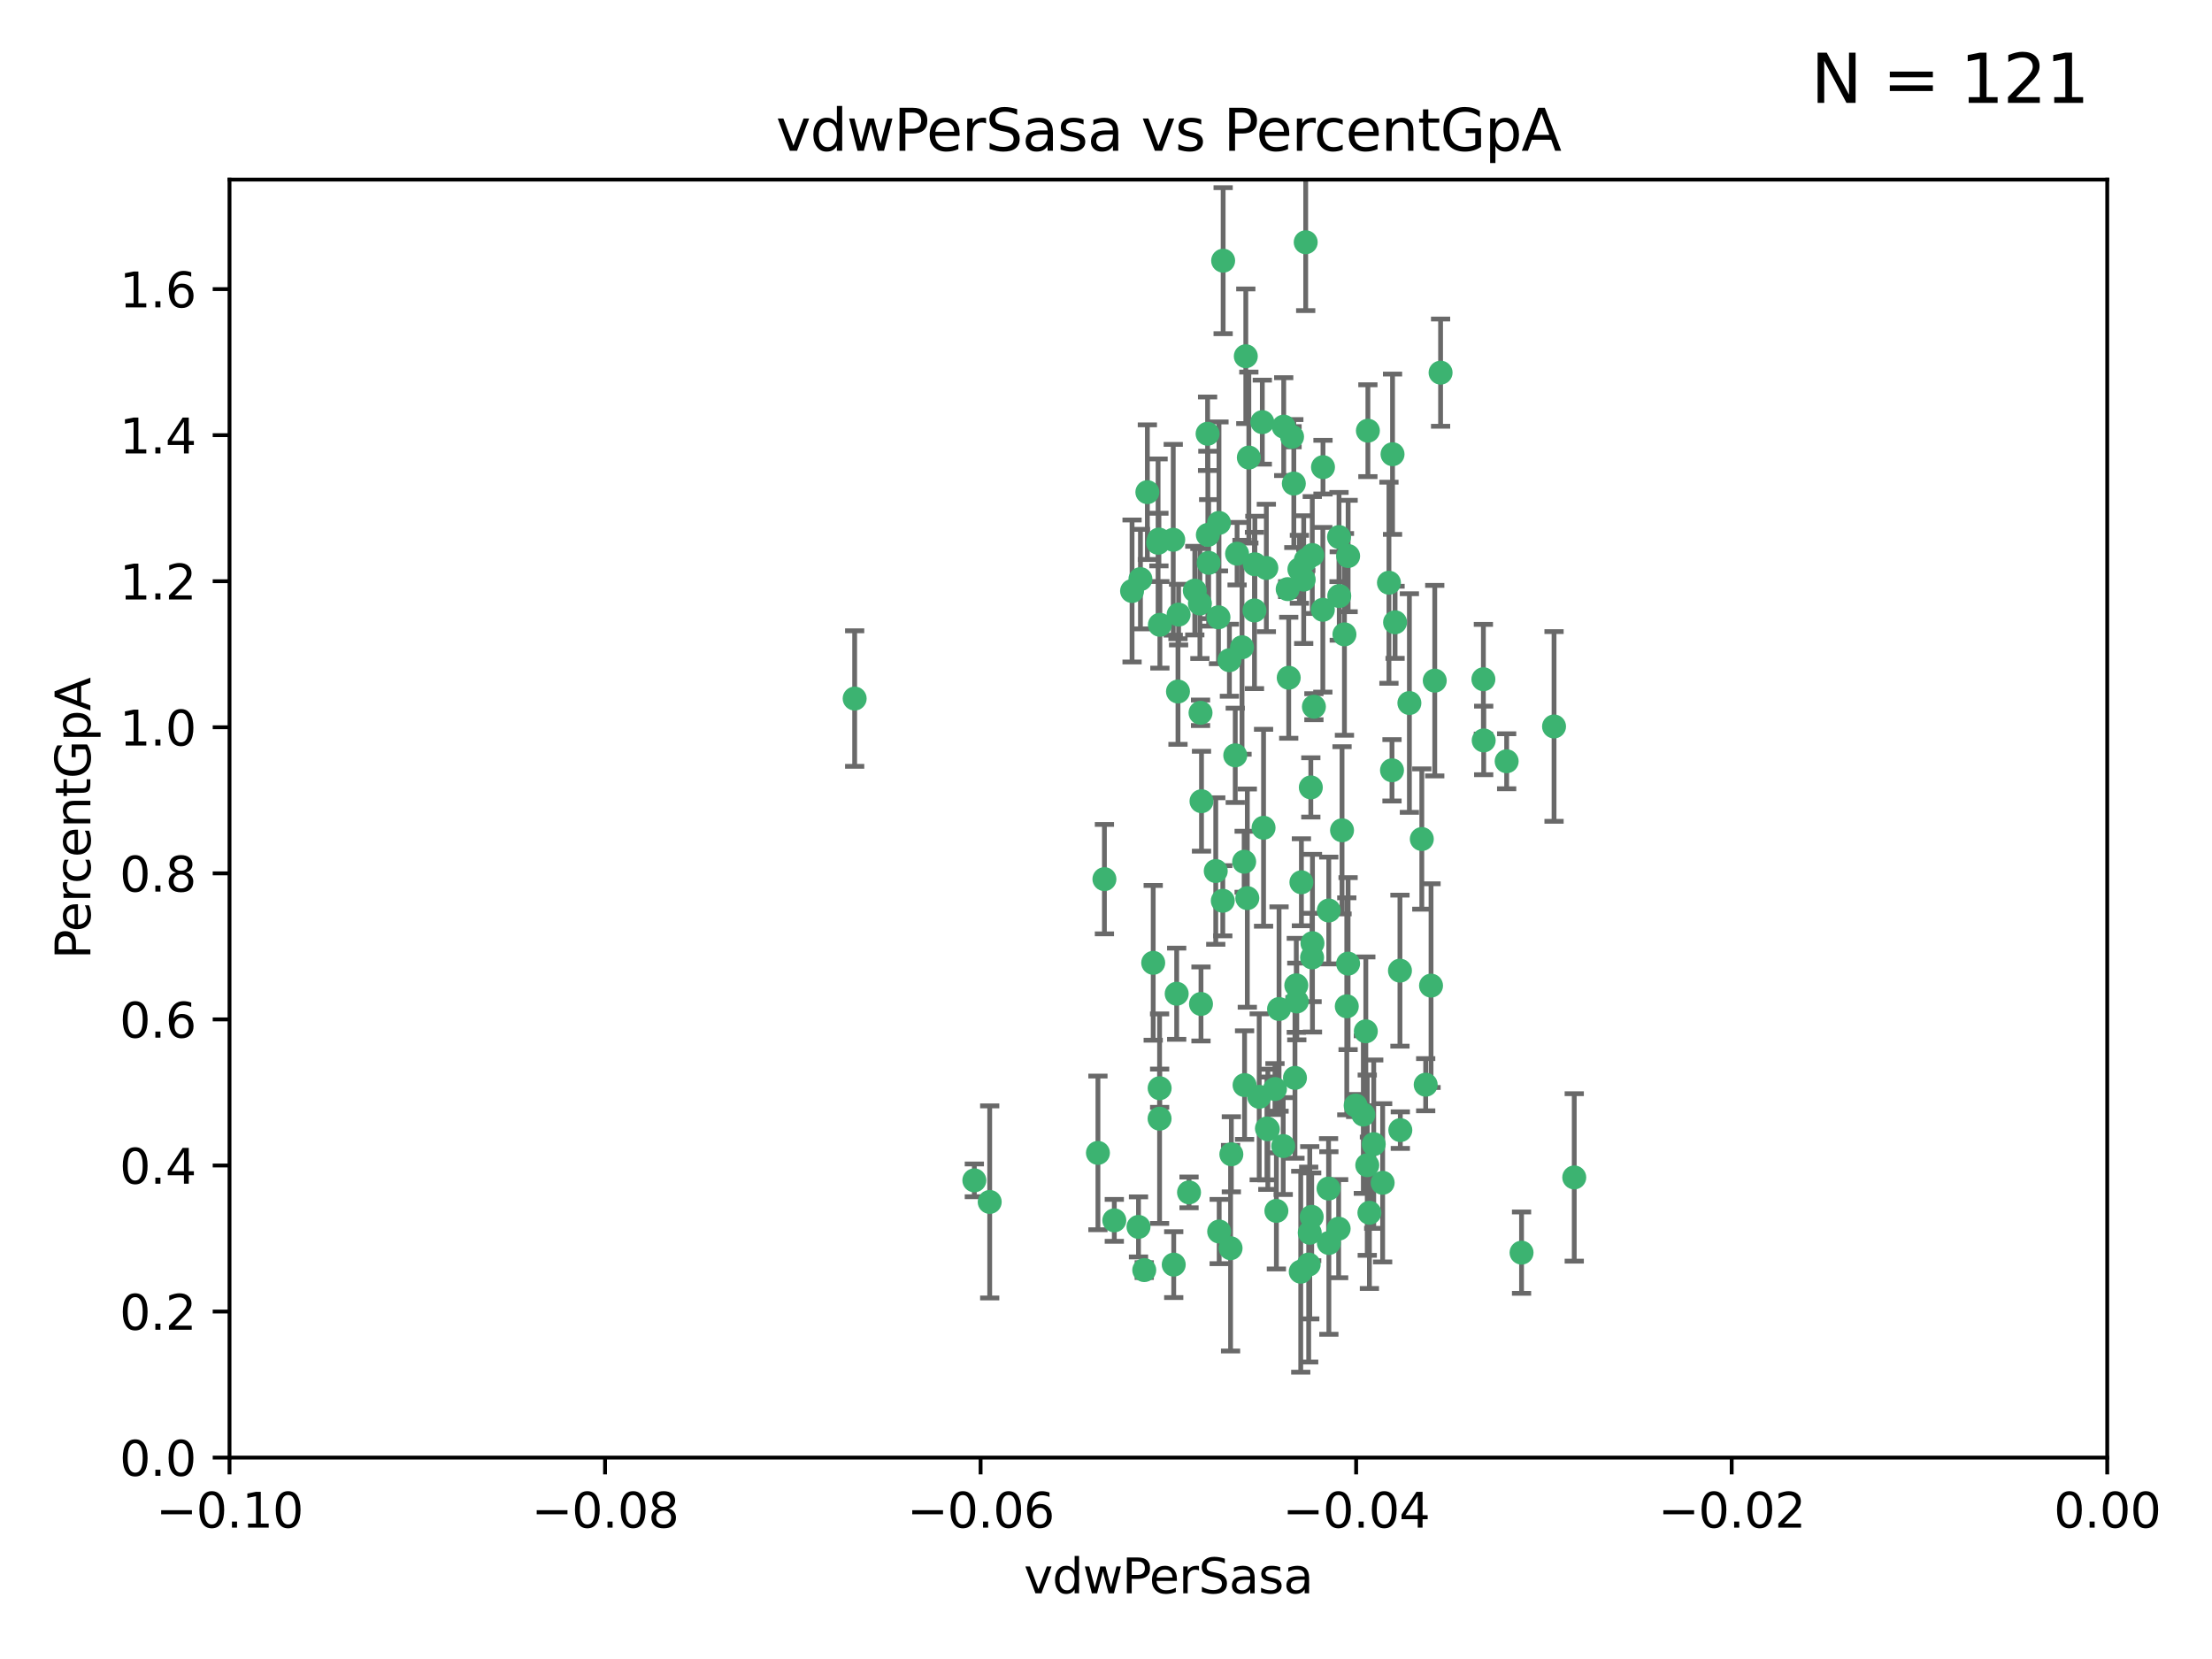 <?xml version="1.0" encoding="utf-8" standalone="no"?>
<!DOCTYPE svg PUBLIC "-//W3C//DTD SVG 1.1//EN"
  "http://www.w3.org/Graphics/SVG/1.1/DTD/svg11.dtd">
<svg xmlns:xlink="http://www.w3.org/1999/xlink" width="460.8pt" height="345.6pt" viewBox="0 0 460.8 345.6" xmlns="http://www.w3.org/2000/svg" version="1.1">
 <defs>
  <style type="text/css">*{stroke-linejoin: round; stroke-linecap: butt}</style>
 </defs>
 <g id="figure_1">
  <g id="patch_1">
   <path d="M 0 345.6 
L 460.8 345.6 
L 460.8 0 
L 0 0 
z
" style="fill: #ffffff"/>
  </g>
  <g id="axes_1">
   <g id="patch_2">
    <path d="M 47.81 303.64 
L 438.975 303.64 
L 438.975 37.411 
L 47.81 37.411 
z
" style="fill: #ffffff"/>
   </g>
   <g id="PathCollection_1">
    <defs>
     <path id="m8507819acb" d="M 0 1.118 
C 0.297 1.118 0.581 1 0.791 0.791 
C 1 0.581 1.118 0.297 1.118 0 
C 1.118 -0.297 1 -0.581 0.791 -0.791 
C 0.581 -1 0.297 -1.118 0 -1.118 
C -0.297 -1.118 -0.581 -1 -0.791 -0.791 
C -1 -0.581 -1.118 -0.297 -1.118 0 
C -1.118 0.297 -1 0.581 -0.791 0.791 
C -0.581 1 -0.297 1.118 0 1.118 
z
" style="stroke: #3cb371"/>
    </defs>
    <g clip-path="url(#p31f8315f46)">
     <use xlink:href="#m8507819acb" x="239.018" y="102.526" style="fill: #3cb371; stroke: #3cb371"/>
     <use xlink:href="#m8507819acb" x="270.687" y="118.592" style="fill: #3cb371; stroke: #3cb371"/>
     <use xlink:href="#m8507819acb" x="257.709" y="115.347" style="fill: #3cb371; stroke: #3cb371"/>
     <use xlink:href="#m8507819acb" x="260.157" y="95.318" style="fill: #3cb371; stroke: #3cb371"/>
     <use xlink:href="#m8507819acb" x="259.523" y="74.211" style="fill: #3cb371; stroke: #3cb371"/>
     <use xlink:href="#m8507819acb" x="258.736" y="134.836" style="fill: #3cb371; stroke: #3cb371"/>
     <use xlink:href="#m8507819acb" x="251.564" y="90.362" style="fill: #3cb371; stroke: #3cb371"/>
     <use xlink:href="#m8507819acb" x="250.092" y="148.487" style="fill: #3cb371; stroke: #3cb371"/>
     <use xlink:href="#m8507819acb" x="262.963" y="87.939" style="fill: #3cb371; stroke: #3cb371"/>
     <use xlink:href="#m8507819acb" x="254.803" y="54.304" style="fill: #3cb371; stroke: #3cb371"/>
     <use xlink:href="#m8507819acb" x="253.831" y="128.593" style="fill: #3cb371; stroke: #3cb371"/>
     <use xlink:href="#m8507819acb" x="253.937" y="108.935" style="fill: #3cb371; stroke: #3cb371"/>
     <use xlink:href="#m8507819acb" x="241.624" y="130.157" style="fill: #3cb371; stroke: #3cb371"/>
     <use xlink:href="#m8507819acb" x="259.839" y="187.094" style="fill: #3cb371; stroke: #3cb371"/>
     <use xlink:href="#m8507819acb" x="275.603" y="97.317" style="fill: #3cb371; stroke: #3cb371"/>
     <use xlink:href="#m8507819acb" x="249.962" y="125.723" style="fill: #3cb371; stroke: #3cb371"/>
     <use xlink:href="#m8507819acb" x="245.125" y="207.013" style="fill: #3cb371; stroke: #3cb371"/>
     <use xlink:href="#m8507819acb" x="280.838" y="115.829" style="fill: #3cb371; stroke: #3cb371"/>
     <use xlink:href="#m8507819acb" x="235.829" y="123.117" style="fill: #3cb371; stroke: #3cb371"/>
     <use xlink:href="#m8507819acb" x="230.071" y="183.14" style="fill: #3cb371; stroke: #3cb371"/>
     <use xlink:href="#m8507819acb" x="245.395" y="144.057" style="fill: #3cb371; stroke: #3cb371"/>
     <use xlink:href="#m8507819acb" x="250.294" y="166.909" style="fill: #3cb371; stroke: #3cb371"/>
     <use xlink:href="#m8507819acb" x="267.422" y="88.874" style="fill: #3cb371; stroke: #3cb371"/>
     <use xlink:href="#m8507819acb" x="250.189" y="209.141" style="fill: #3cb371; stroke: #3cb371"/>
     <use xlink:href="#m8507819acb" x="206.175" y="250.385" style="fill: #3cb371; stroke: #3cb371"/>
     <use xlink:href="#m8507819acb" x="261.33" y="127.171" style="fill: #3cb371; stroke: #3cb371"/>
     <use xlink:href="#m8507819acb" x="263.223" y="172.439" style="fill: #3cb371; stroke: #3cb371"/>
     <use xlink:href="#m8507819acb" x="275.571" y="127.028" style="fill: #3cb371; stroke: #3cb371"/>
     <use xlink:href="#m8507819acb" x="237.17" y="255.586" style="fill: #3cb371; stroke: #3cb371"/>
     <use xlink:href="#m8507819acb" x="273.069" y="164.032" style="fill: #3cb371; stroke: #3cb371"/>
     <use xlink:href="#m8507819acb" x="244.51" y="263.443" style="fill: #3cb371; stroke: #3cb371"/>
     <use xlink:href="#m8507819acb" x="248.899" y="123.038" style="fill: #3cb371; stroke: #3cb371"/>
     <use xlink:href="#m8507819acb" x="278.991" y="124.161" style="fill: #3cb371; stroke: #3cb371"/>
     <use xlink:href="#m8507819acb" x="178.042" y="145.522" style="fill: #3cb371; stroke: #3cb371"/>
     <use xlink:href="#m8507819acb" x="257.327" y="157.353" style="fill: #3cb371; stroke: #3cb371"/>
     <use xlink:href="#m8507819acb" x="265.895" y="252.251" style="fill: #3cb371; stroke: #3cb371"/>
     <use xlink:href="#m8507819acb" x="244.409" y="112.441" style="fill: #3cb371; stroke: #3cb371"/>
     <use xlink:href="#m8507819acb" x="273.374" y="115.624" style="fill: #3cb371; stroke: #3cb371"/>
     <use xlink:href="#m8507819acb" x="271.585" y="120.746" style="fill: #3cb371; stroke: #3cb371"/>
     <use xlink:href="#m8507819acb" x="241.251" y="113.07" style="fill: #3cb371; stroke: #3cb371"/>
     <use xlink:href="#m8507819acb" x="240.234" y="200.575" style="fill: #3cb371; stroke: #3cb371"/>
     <use xlink:href="#m8507819acb" x="232.13" y="254.222" style="fill: #3cb371; stroke: #3cb371"/>
     <use xlink:href="#m8507819acb" x="237.574" y="120.64" style="fill: #3cb371; stroke: #3cb371"/>
     <use xlink:href="#m8507819acb" x="272.002" y="50.463" style="fill: #3cb371; stroke: #3cb371"/>
     <use xlink:href="#m8507819acb" x="263.803" y="118.317" style="fill: #3cb371; stroke: #3cb371"/>
     <use xlink:href="#m8507819acb" x="280.072" y="132.151" style="fill: #3cb371; stroke: #3cb371"/>
     <use xlink:href="#m8507819acb" x="261.408" y="117.548" style="fill: #3cb371; stroke: #3cb371"/>
     <use xlink:href="#m8507819acb" x="282.409" y="230.303" style="fill: #3cb371; stroke: #3cb371"/>
     <use xlink:href="#m8507819acb" x="245.523" y="128.033" style="fill: #3cb371; stroke: #3cb371"/>
     <use xlink:href="#m8507819acb" x="268.246" y="122.726" style="fill: #3cb371; stroke: #3cb371"/>
     <use xlink:href="#m8507819acb" x="241.425" y="112.4" style="fill: #3cb371; stroke: #3cb371"/>
     <use xlink:href="#m8507819acb" x="289.343" y="121.39" style="fill: #3cb371; stroke: #3cb371"/>
     <use xlink:href="#m8507819acb" x="251.619" y="111.43" style="fill: #3cb371; stroke: #3cb371"/>
     <use xlink:href="#m8507819acb" x="316.967" y="260.948" style="fill: #3cb371; stroke: #3cb371"/>
     <use xlink:href="#m8507819acb" x="268.465" y="141.186" style="fill: #3cb371; stroke: #3cb371"/>
     <use xlink:href="#m8507819acb" x="269.528" y="100.735" style="fill: #3cb371; stroke: #3cb371"/>
     <use xlink:href="#m8507819acb" x="291.712" y="235.426" style="fill: #3cb371; stroke: #3cb371"/>
     <use xlink:href="#m8507819acb" x="254.728" y="187.642" style="fill: #3cb371; stroke: #3cb371"/>
     <use xlink:href="#m8507819acb" x="269.158" y="90.985" style="fill: #3cb371; stroke: #3cb371"/>
     <use xlink:href="#m8507819acb" x="272.028" y="116.663" style="fill: #3cb371; stroke: #3cb371"/>
     <use xlink:href="#m8507819acb" x="251.784" y="117.25" style="fill: #3cb371; stroke: #3cb371"/>
     <use xlink:href="#m8507819acb" x="264.114" y="235.252" style="fill: #3cb371; stroke: #3cb371"/>
     <use xlink:href="#m8507819acb" x="278.866" y="255.956" style="fill: #3cb371; stroke: #3cb371"/>
     <use xlink:href="#m8507819acb" x="247.697" y="248.399" style="fill: #3cb371; stroke: #3cb371"/>
     <use xlink:href="#m8507819acb" x="267.318" y="238.745" style="fill: #3cb371; stroke: #3cb371"/>
     <use xlink:href="#m8507819acb" x="273.411" y="196.482" style="fill: #3cb371; stroke: #3cb371"/>
     <use xlink:href="#m8507819acb" x="273.332" y="199.457" style="fill: #3cb371; stroke: #3cb371"/>
     <use xlink:href="#m8507819acb" x="202.973" y="245.891" style="fill: #3cb371; stroke: #3cb371"/>
     <use xlink:href="#m8507819acb" x="241.562" y="233.04" style="fill: #3cb371; stroke: #3cb371"/>
     <use xlink:href="#m8507819acb" x="278.943" y="111.877" style="fill: #3cb371; stroke: #3cb371"/>
     <use xlink:href="#m8507819acb" x="253.264" y="181.451" style="fill: #3cb371; stroke: #3cb371"/>
     <use xlink:href="#m8507819acb" x="269.765" y="224.544" style="fill: #3cb371; stroke: #3cb371"/>
     <use xlink:href="#m8507819acb" x="263.927" y="235.075" style="fill: #3cb371; stroke: #3cb371"/>
     <use xlink:href="#m8507819acb" x="256.513" y="240.46" style="fill: #3cb371; stroke: #3cb371"/>
     <use xlink:href="#m8507819acb" x="280.559" y="209.633" style="fill: #3cb371; stroke: #3cb371"/>
     <use xlink:href="#m8507819acb" x="241.575" y="226.694" style="fill: #3cb371; stroke: #3cb371"/>
     <use xlink:href="#m8507819acb" x="280.832" y="200.742" style="fill: #3cb371; stroke: #3cb371"/>
     <use xlink:href="#m8507819acb" x="262.317" y="228.491" style="fill: #3cb371; stroke: #3cb371"/>
     <use xlink:href="#m8507819acb" x="265.6" y="226.863" style="fill: #3cb371; stroke: #3cb371"/>
     <use xlink:href="#m8507819acb" x="284.957" y="89.722" style="fill: #3cb371; stroke: #3cb371"/>
     <use xlink:href="#m8507819acb" x="279.571" y="172.967" style="fill: #3cb371; stroke: #3cb371"/>
     <use xlink:href="#m8507819acb" x="290.091" y="94.622" style="fill: #3cb371; stroke: #3cb371"/>
     <use xlink:href="#m8507819acb" x="256.108" y="137.537" style="fill: #3cb371; stroke: #3cb371"/>
     <use xlink:href="#m8507819acb" x="228.72" y="240.17" style="fill: #3cb371; stroke: #3cb371"/>
     <use xlink:href="#m8507819acb" x="270.146" y="208.627" style="fill: #3cb371; stroke: #3cb371"/>
     <use xlink:href="#m8507819acb" x="286.173" y="238.351" style="fill: #3cb371; stroke: #3cb371"/>
     <use xlink:href="#m8507819acb" x="272.624" y="263.429" style="fill: #3cb371; stroke: #3cb371"/>
     <use xlink:href="#m8507819acb" x="273.249" y="253.486" style="fill: #3cb371; stroke: #3cb371"/>
     <use xlink:href="#m8507819acb" x="285.273" y="252.643" style="fill: #3cb371; stroke: #3cb371"/>
     <use xlink:href="#m8507819acb" x="270.042" y="205.263" style="fill: #3cb371; stroke: #3cb371"/>
     <use xlink:href="#m8507819acb" x="284.526" y="214.843" style="fill: #3cb371; stroke: #3cb371"/>
     <use xlink:href="#m8507819acb" x="309.017" y="141.497" style="fill: #3cb371; stroke: #3cb371"/>
     <use xlink:href="#m8507819acb" x="276.764" y="247.6" style="fill: #3cb371; stroke: #3cb371"/>
     <use xlink:href="#m8507819acb" x="238.367" y="264.585" style="fill: #3cb371; stroke: #3cb371"/>
     <use xlink:href="#m8507819acb" x="288.031" y="246.398" style="fill: #3cb371; stroke: #3cb371"/>
     <use xlink:href="#m8507819acb" x="272.847" y="256.806" style="fill: #3cb371; stroke: #3cb371"/>
     <use xlink:href="#m8507819acb" x="259.267" y="226.045" style="fill: #3cb371; stroke: #3cb371"/>
     <use xlink:href="#m8507819acb" x="289.978" y="160.464" style="fill: #3cb371; stroke: #3cb371"/>
     <use xlink:href="#m8507819acb" x="298.11" y="205.321" style="fill: #3cb371; stroke: #3cb371"/>
     <use xlink:href="#m8507819acb" x="271.107" y="183.793" style="fill: #3cb371; stroke: #3cb371"/>
     <use xlink:href="#m8507819acb" x="290.619" y="129.634" style="fill: #3cb371; stroke: #3cb371"/>
     <use xlink:href="#m8507819acb" x="284.009" y="232.184" style="fill: #3cb371; stroke: #3cb371"/>
     <use xlink:href="#m8507819acb" x="276.807" y="189.677" style="fill: #3cb371; stroke: #3cb371"/>
     <use xlink:href="#m8507819acb" x="276.827" y="258.939" style="fill: #3cb371; stroke: #3cb371"/>
     <use xlink:href="#m8507819acb" x="309.081" y="154.242" style="fill: #3cb371; stroke: #3cb371"/>
     <use xlink:href="#m8507819acb" x="284.825" y="242.728" style="fill: #3cb371; stroke: #3cb371"/>
     <use xlink:href="#m8507819acb" x="273.712" y="147.219" style="fill: #3cb371; stroke: #3cb371"/>
     <use xlink:href="#m8507819acb" x="296.188" y="174.785" style="fill: #3cb371; stroke: #3cb371"/>
     <use xlink:href="#m8507819acb" x="253.978" y="256.55" style="fill: #3cb371; stroke: #3cb371"/>
     <use xlink:href="#m8507819acb" x="266.449" y="210.197" style="fill: #3cb371; stroke: #3cb371"/>
     <use xlink:href="#m8507819acb" x="270.969" y="264.919" style="fill: #3cb371; stroke: #3cb371"/>
     <use xlink:href="#m8507819acb" x="293.602" y="146.454" style="fill: #3cb371; stroke: #3cb371"/>
     <use xlink:href="#m8507819acb" x="296.998" y="225.964" style="fill: #3cb371; stroke: #3cb371"/>
     <use xlink:href="#m8507819acb" x="298.886" y="141.79" style="fill: #3cb371; stroke: #3cb371"/>
     <use xlink:href="#m8507819acb" x="323.735" y="151.336" style="fill: #3cb371; stroke: #3cb371"/>
     <use xlink:href="#m8507819acb" x="256.35" y="260.024" style="fill: #3cb371; stroke: #3cb371"/>
     <use xlink:href="#m8507819acb" x="300.1" y="77.63" style="fill: #3cb371; stroke: #3cb371"/>
     <use xlink:href="#m8507819acb" x="259.182" y="179.513" style="fill: #3cb371; stroke: #3cb371"/>
     <use xlink:href="#m8507819acb" x="291.636" y="202.204" style="fill: #3cb371; stroke: #3cb371"/>
     <use xlink:href="#m8507819acb" x="313.864" y="158.587" style="fill: #3cb371; stroke: #3cb371"/>
     <use xlink:href="#m8507819acb" x="327.945" y="245.278" style="fill: #3cb371; stroke: #3cb371"/>
    </g>
   </g>
   <g id="matplotlib.axis_1">
    <g id="xtick_1">
     <g id="line2d_1">
      <defs>
       <path id="m6d4757a939" d="M 0 0 
L 0 3.5 
" style="stroke: #000000; stroke-width: 0.8"/>
      </defs>
      <g>
       <use xlink:href="#m6d4757a939" x="47.81" y="303.64" style="stroke: #000000; stroke-width: 0.8"/>
      </g>
     </g>
     <g id="text_1">
      <!-- −0.10 -->
      <g transform="translate(32.487 318.238)scale(0.1 -0.1)">
       <defs>
        <path id="DejaVuSans-2212" d="M 678 2272 
L 4684 2272 
L 4684 1741 
L 678 1741 
L 678 2272 
z
" transform="scale(0.016)"/>
        <path id="DejaVuSans-30" d="M 2034 4250 
Q 1547 4250 1301 3770 
Q 1056 3291 1056 2328 
Q 1056 1369 1301 889 
Q 1547 409 2034 409 
Q 2525 409 2770 889 
Q 3016 1369 3016 2328 
Q 3016 3291 2770 3770 
Q 2525 4250 2034 4250 
z
M 2034 4750 
Q 2819 4750 3233 4129 
Q 3647 3509 3647 2328 
Q 3647 1150 3233 529 
Q 2819 -91 2034 -91 
Q 1250 -91 836 529 
Q 422 1150 422 2328 
Q 422 3509 836 4129 
Q 1250 4750 2034 4750 
z
" transform="scale(0.016)"/>
        <path id="DejaVuSans-2e" d="M 684 794 
L 1344 794 
L 1344 0 
L 684 0 
L 684 794 
z
" transform="scale(0.016)"/>
        <path id="DejaVuSans-31" d="M 794 531 
L 1825 531 
L 1825 4091 
L 703 3866 
L 703 4441 
L 1819 4666 
L 2450 4666 
L 2450 531 
L 3481 531 
L 3481 0 
L 794 0 
L 794 531 
z
" transform="scale(0.016)"/>
       </defs>
       <use xlink:href="#DejaVuSans-2212"/>
       <use xlink:href="#DejaVuSans-30" x="83.789"/>
       <use xlink:href="#DejaVuSans-2e" x="147.412"/>
       <use xlink:href="#DejaVuSans-31" x="179.199"/>
       <use xlink:href="#DejaVuSans-30" x="242.822"/>
      </g>
     </g>
    </g>
    <g id="xtick_2">
     <g id="line2d_2">
      <g>
       <use xlink:href="#m6d4757a939" x="126.043" y="303.64" style="stroke: #000000; stroke-width: 0.8"/>
      </g>
     </g>
     <g id="text_2">
      <!-- −0.08 -->
      <g transform="translate(110.72 318.238)scale(0.1 -0.1)">
       <defs>
        <path id="DejaVuSans-38" d="M 2034 2216 
Q 1584 2216 1326 1975 
Q 1069 1734 1069 1313 
Q 1069 891 1326 650 
Q 1584 409 2034 409 
Q 2484 409 2743 651 
Q 3003 894 3003 1313 
Q 3003 1734 2745 1975 
Q 2488 2216 2034 2216 
z
M 1403 2484 
Q 997 2584 770 2862 
Q 544 3141 544 3541 
Q 544 4100 942 4425 
Q 1341 4750 2034 4750 
Q 2731 4750 3128 4425 
Q 3525 4100 3525 3541 
Q 3525 3141 3298 2862 
Q 3072 2584 2669 2484 
Q 3125 2378 3379 2068 
Q 3634 1759 3634 1313 
Q 3634 634 3220 271 
Q 2806 -91 2034 -91 
Q 1263 -91 848 271 
Q 434 634 434 1313 
Q 434 1759 690 2068 
Q 947 2378 1403 2484 
z
M 1172 3481 
Q 1172 3119 1398 2916 
Q 1625 2713 2034 2713 
Q 2441 2713 2670 2916 
Q 2900 3119 2900 3481 
Q 2900 3844 2670 4047 
Q 2441 4250 2034 4250 
Q 1625 4250 1398 4047 
Q 1172 3844 1172 3481 
z
" transform="scale(0.016)"/>
       </defs>
       <use xlink:href="#DejaVuSans-2212"/>
       <use xlink:href="#DejaVuSans-30" x="83.789"/>
       <use xlink:href="#DejaVuSans-2e" x="147.412"/>
       <use xlink:href="#DejaVuSans-30" x="179.199"/>
       <use xlink:href="#DejaVuSans-38" x="242.822"/>
      </g>
     </g>
    </g>
    <g id="xtick_3">
     <g id="line2d_3">
      <g>
       <use xlink:href="#m6d4757a939" x="204.276" y="303.64" style="stroke: #000000; stroke-width: 0.8"/>
      </g>
     </g>
     <g id="text_3">
      <!-- −0.06 -->
      <g transform="translate(188.953 318.238)scale(0.1 -0.1)">
       <defs>
        <path id="DejaVuSans-36" d="M 2113 2584 
Q 1688 2584 1439 2293 
Q 1191 2003 1191 1497 
Q 1191 994 1439 701 
Q 1688 409 2113 409 
Q 2538 409 2786 701 
Q 3034 994 3034 1497 
Q 3034 2003 2786 2293 
Q 2538 2584 2113 2584 
z
M 3366 4563 
L 3366 3988 
Q 3128 4100 2886 4159 
Q 2644 4219 2406 4219 
Q 1781 4219 1451 3797 
Q 1122 3375 1075 2522 
Q 1259 2794 1537 2939 
Q 1816 3084 2150 3084 
Q 2853 3084 3261 2657 
Q 3669 2231 3669 1497 
Q 3669 778 3244 343 
Q 2819 -91 2113 -91 
Q 1303 -91 875 529 
Q 447 1150 447 2328 
Q 447 3434 972 4092 
Q 1497 4750 2381 4750 
Q 2619 4750 2861 4703 
Q 3103 4656 3366 4563 
z
" transform="scale(0.016)"/>
       </defs>
       <use xlink:href="#DejaVuSans-2212"/>
       <use xlink:href="#DejaVuSans-30" x="83.789"/>
       <use xlink:href="#DejaVuSans-2e" x="147.412"/>
       <use xlink:href="#DejaVuSans-30" x="179.199"/>
       <use xlink:href="#DejaVuSans-36" x="242.822"/>
      </g>
     </g>
    </g>
    <g id="xtick_4">
     <g id="line2d_4">
      <g>
       <use xlink:href="#m6d4757a939" x="282.509" y="303.64" style="stroke: #000000; stroke-width: 0.8"/>
      </g>
     </g>
     <g id="text_4">
      <!-- −0.04 -->
      <g transform="translate(267.186 318.238)scale(0.1 -0.1)">
       <defs>
        <path id="DejaVuSans-34" d="M 2419 4116 
L 825 1625 
L 2419 1625 
L 2419 4116 
z
M 2253 4666 
L 3047 4666 
L 3047 1625 
L 3713 1625 
L 3713 1100 
L 3047 1100 
L 3047 0 
L 2419 0 
L 2419 1100 
L 313 1100 
L 313 1709 
L 2253 4666 
z
" transform="scale(0.016)"/>
       </defs>
       <use xlink:href="#DejaVuSans-2212"/>
       <use xlink:href="#DejaVuSans-30" x="83.789"/>
       <use xlink:href="#DejaVuSans-2e" x="147.412"/>
       <use xlink:href="#DejaVuSans-30" x="179.199"/>
       <use xlink:href="#DejaVuSans-34" x="242.822"/>
      </g>
     </g>
    </g>
    <g id="xtick_5">
     <g id="line2d_5">
      <g>
       <use xlink:href="#m6d4757a939" x="360.742" y="303.64" style="stroke: #000000; stroke-width: 0.8"/>
      </g>
     </g>
     <g id="text_5">
      <!-- −0.02 -->
      <g transform="translate(345.419 318.238)scale(0.1 -0.1)">
       <defs>
        <path id="DejaVuSans-32" d="M 1228 531 
L 3431 531 
L 3431 0 
L 469 0 
L 469 531 
Q 828 903 1448 1529 
Q 2069 2156 2228 2338 
Q 2531 2678 2651 2914 
Q 2772 3150 2772 3378 
Q 2772 3750 2511 3984 
Q 2250 4219 1831 4219 
Q 1534 4219 1204 4116 
Q 875 4013 500 3803 
L 500 4441 
Q 881 4594 1212 4672 
Q 1544 4750 1819 4750 
Q 2544 4750 2975 4387 
Q 3406 4025 3406 3419 
Q 3406 3131 3298 2873 
Q 3191 2616 2906 2266 
Q 2828 2175 2409 1742 
Q 1991 1309 1228 531 
z
" transform="scale(0.016)"/>
       </defs>
       <use xlink:href="#DejaVuSans-2212"/>
       <use xlink:href="#DejaVuSans-30" x="83.789"/>
       <use xlink:href="#DejaVuSans-2e" x="147.412"/>
       <use xlink:href="#DejaVuSans-30" x="179.199"/>
       <use xlink:href="#DejaVuSans-32" x="242.822"/>
      </g>
     </g>
    </g>
    <g id="xtick_6">
     <g id="line2d_6">
      <g>
       <use xlink:href="#m6d4757a939" x="438.975" y="303.64" style="stroke: #000000; stroke-width: 0.8"/>
      </g>
     </g>
     <g id="text_6">
      <!-- 0.00 -->
      <g transform="translate(427.842 318.238)scale(0.1 -0.1)">
       <use xlink:href="#DejaVuSans-30"/>
       <use xlink:href="#DejaVuSans-2e" x="63.623"/>
       <use xlink:href="#DejaVuSans-30" x="95.41"/>
       <use xlink:href="#DejaVuSans-30" x="159.033"/>
      </g>
     </g>
    </g>
    <g id="text_7">
     <!-- vdwPerSasa -->
     <g transform="translate(213.297 331.917)scale(0.1 -0.1)">
      <defs>
       <path id="DejaVuSans-76" d="M 191 3500 
L 800 3500 
L 1894 563 
L 2988 3500 
L 3597 3500 
L 2284 0 
L 1503 0 
L 191 3500 
z
" transform="scale(0.016)"/>
       <path id="DejaVuSans-64" d="M 2906 2969 
L 2906 4863 
L 3481 4863 
L 3481 0 
L 2906 0 
L 2906 525 
Q 2725 213 2448 61 
Q 2172 -91 1784 -91 
Q 1150 -91 751 415 
Q 353 922 353 1747 
Q 353 2572 751 3078 
Q 1150 3584 1784 3584 
Q 2172 3584 2448 3432 
Q 2725 3281 2906 2969 
z
M 947 1747 
Q 947 1113 1208 752 
Q 1469 391 1925 391 
Q 2381 391 2643 752 
Q 2906 1113 2906 1747 
Q 2906 2381 2643 2742 
Q 2381 3103 1925 3103 
Q 1469 3103 1208 2742 
Q 947 2381 947 1747 
z
" transform="scale(0.016)"/>
       <path id="DejaVuSans-77" d="M 269 3500 
L 844 3500 
L 1563 769 
L 2278 3500 
L 2956 3500 
L 3675 769 
L 4391 3500 
L 4966 3500 
L 4050 0 
L 3372 0 
L 2619 2869 
L 1863 0 
L 1184 0 
L 269 3500 
z
" transform="scale(0.016)"/>
       <path id="DejaVuSans-50" d="M 1259 4147 
L 1259 2394 
L 2053 2394 
Q 2494 2394 2734 2622 
Q 2975 2850 2975 3272 
Q 2975 3691 2734 3919 
Q 2494 4147 2053 4147 
L 1259 4147 
z
M 628 4666 
L 2053 4666 
Q 2838 4666 3239 4311 
Q 3641 3956 3641 3272 
Q 3641 2581 3239 2228 
Q 2838 1875 2053 1875 
L 1259 1875 
L 1259 0 
L 628 0 
L 628 4666 
z
" transform="scale(0.016)"/>
       <path id="DejaVuSans-65" d="M 3597 1894 
L 3597 1613 
L 953 1613 
Q 991 1019 1311 708 
Q 1631 397 2203 397 
Q 2534 397 2845 478 
Q 3156 559 3463 722 
L 3463 178 
Q 3153 47 2828 -22 
Q 2503 -91 2169 -91 
Q 1331 -91 842 396 
Q 353 884 353 1716 
Q 353 2575 817 3079 
Q 1281 3584 2069 3584 
Q 2775 3584 3186 3129 
Q 3597 2675 3597 1894 
z
M 3022 2063 
Q 3016 2534 2758 2815 
Q 2500 3097 2075 3097 
Q 1594 3097 1305 2825 
Q 1016 2553 972 2059 
L 3022 2063 
z
" transform="scale(0.016)"/>
       <path id="DejaVuSans-72" d="M 2631 2963 
Q 2534 3019 2420 3045 
Q 2306 3072 2169 3072 
Q 1681 3072 1420 2755 
Q 1159 2438 1159 1844 
L 1159 0 
L 581 0 
L 581 3500 
L 1159 3500 
L 1159 2956 
Q 1341 3275 1631 3429 
Q 1922 3584 2338 3584 
Q 2397 3584 2469 3576 
Q 2541 3569 2628 3553 
L 2631 2963 
z
" transform="scale(0.016)"/>
       <path id="DejaVuSans-53" d="M 3425 4513 
L 3425 3897 
Q 3066 4069 2747 4153 
Q 2428 4238 2131 4238 
Q 1616 4238 1336 4038 
Q 1056 3838 1056 3469 
Q 1056 3159 1242 3001 
Q 1428 2844 1947 2747 
L 2328 2669 
Q 3034 2534 3370 2195 
Q 3706 1856 3706 1288 
Q 3706 609 3251 259 
Q 2797 -91 1919 -91 
Q 1588 -91 1214 -16 
Q 841 59 441 206 
L 441 856 
Q 825 641 1194 531 
Q 1563 422 1919 422 
Q 2459 422 2753 634 
Q 3047 847 3047 1241 
Q 3047 1584 2836 1778 
Q 2625 1972 2144 2069 
L 1759 2144 
Q 1053 2284 737 2584 
Q 422 2884 422 3419 
Q 422 4038 858 4394 
Q 1294 4750 2059 4750 
Q 2388 4750 2728 4690 
Q 3069 4631 3425 4513 
z
" transform="scale(0.016)"/>
       <path id="DejaVuSans-61" d="M 2194 1759 
Q 1497 1759 1228 1600 
Q 959 1441 959 1056 
Q 959 750 1161 570 
Q 1363 391 1709 391 
Q 2188 391 2477 730 
Q 2766 1069 2766 1631 
L 2766 1759 
L 2194 1759 
z
M 3341 1997 
L 3341 0 
L 2766 0 
L 2766 531 
Q 2569 213 2275 61 
Q 1981 -91 1556 -91 
Q 1019 -91 701 211 
Q 384 513 384 1019 
Q 384 1609 779 1909 
Q 1175 2209 1959 2209 
L 2766 2209 
L 2766 2266 
Q 2766 2663 2505 2880 
Q 2244 3097 1772 3097 
Q 1472 3097 1187 3025 
Q 903 2953 641 2809 
L 641 3341 
Q 956 3463 1253 3523 
Q 1550 3584 1831 3584 
Q 2591 3584 2966 3190 
Q 3341 2797 3341 1997 
z
" transform="scale(0.016)"/>
       <path id="DejaVuSans-73" d="M 2834 3397 
L 2834 2853 
Q 2591 2978 2328 3040 
Q 2066 3103 1784 3103 
Q 1356 3103 1142 2972 
Q 928 2841 928 2578 
Q 928 2378 1081 2264 
Q 1234 2150 1697 2047 
L 1894 2003 
Q 2506 1872 2764 1633 
Q 3022 1394 3022 966 
Q 3022 478 2636 193 
Q 2250 -91 1575 -91 
Q 1294 -91 989 -36 
Q 684 19 347 128 
L 347 722 
Q 666 556 975 473 
Q 1284 391 1588 391 
Q 1994 391 2212 530 
Q 2431 669 2431 922 
Q 2431 1156 2273 1281 
Q 2116 1406 1581 1522 
L 1381 1569 
Q 847 1681 609 1914 
Q 372 2147 372 2553 
Q 372 3047 722 3315 
Q 1072 3584 1716 3584 
Q 2034 3584 2315 3537 
Q 2597 3491 2834 3397 
z
" transform="scale(0.016)"/>
      </defs>
      <use xlink:href="#DejaVuSans-76"/>
      <use xlink:href="#DejaVuSans-64" x="59.18"/>
      <use xlink:href="#DejaVuSans-77" x="122.656"/>
      <use xlink:href="#DejaVuSans-50" x="204.443"/>
      <use xlink:href="#DejaVuSans-65" x="261.121"/>
      <use xlink:href="#DejaVuSans-72" x="322.645"/>
      <use xlink:href="#DejaVuSans-53" x="363.758"/>
      <use xlink:href="#DejaVuSans-61" x="427.234"/>
      <use xlink:href="#DejaVuSans-73" x="488.514"/>
      <use xlink:href="#DejaVuSans-61" x="540.613"/>
     </g>
    </g>
   </g>
   <g id="matplotlib.axis_2">
    <g id="ytick_1">
     <g id="line2d_7">
      <defs>
       <path id="m48c404e7cf" d="M 0 0 
L -3.5 0 
" style="stroke: #000000; stroke-width: 0.8"/>
      </defs>
      <g>
       <use xlink:href="#m48c404e7cf" x="47.81" y="303.64" style="stroke: #000000; stroke-width: 0.8"/>
      </g>
     </g>
     <g id="text_8">
      <!-- 0.0 -->
      <g transform="translate(24.907 307.439)scale(0.1 -0.1)">
       <use xlink:href="#DejaVuSans-30"/>
       <use xlink:href="#DejaVuSans-2e" x="63.623"/>
       <use xlink:href="#DejaVuSans-30" x="95.41"/>
      </g>
     </g>
    </g>
    <g id="ytick_2">
     <g id="line2d_8">
      <g>
       <use xlink:href="#m48c404e7cf" x="47.81" y="273.214" style="stroke: #000000; stroke-width: 0.8"/>
      </g>
     </g>
     <g id="text_9">
      <!-- 0.2 -->
      <g transform="translate(24.907 277.013)scale(0.1 -0.1)">
       <use xlink:href="#DejaVuSans-30"/>
       <use xlink:href="#DejaVuSans-2e" x="63.623"/>
       <use xlink:href="#DejaVuSans-32" x="95.41"/>
      </g>
     </g>
    </g>
    <g id="ytick_3">
     <g id="line2d_9">
      <g>
       <use xlink:href="#m48c404e7cf" x="47.81" y="242.788" style="stroke: #000000; stroke-width: 0.8"/>
      </g>
     </g>
     <g id="text_10">
      <!-- 0.4 -->
      <g transform="translate(24.907 246.587)scale(0.1 -0.1)">
       <use xlink:href="#DejaVuSans-30"/>
       <use xlink:href="#DejaVuSans-2e" x="63.623"/>
       <use xlink:href="#DejaVuSans-34" x="95.41"/>
      </g>
     </g>
    </g>
    <g id="ytick_4">
     <g id="line2d_10">
      <g>
       <use xlink:href="#m48c404e7cf" x="47.81" y="212.362" style="stroke: #000000; stroke-width: 0.8"/>
      </g>
     </g>
     <g id="text_11">
      <!-- 0.6 -->
      <g transform="translate(24.907 216.161)scale(0.1 -0.1)">
       <use xlink:href="#DejaVuSans-30"/>
       <use xlink:href="#DejaVuSans-2e" x="63.623"/>
       <use xlink:href="#DejaVuSans-36" x="95.41"/>
      </g>
     </g>
    </g>
    <g id="ytick_5">
     <g id="line2d_11">
      <g>
       <use xlink:href="#m48c404e7cf" x="47.81" y="181.935" style="stroke: #000000; stroke-width: 0.8"/>
      </g>
     </g>
     <g id="text_12">
      <!-- 0.8 -->
      <g transform="translate(24.907 185.735)scale(0.1 -0.1)">
       <use xlink:href="#DejaVuSans-30"/>
       <use xlink:href="#DejaVuSans-2e" x="63.623"/>
       <use xlink:href="#DejaVuSans-38" x="95.41"/>
      </g>
     </g>
    </g>
    <g id="ytick_6">
     <g id="line2d_12">
      <g>
       <use xlink:href="#m48c404e7cf" x="47.81" y="151.509" style="stroke: #000000; stroke-width: 0.8"/>
      </g>
     </g>
     <g id="text_13">
      <!-- 1.0 -->
      <g transform="translate(24.907 155.308)scale(0.1 -0.1)">
       <use xlink:href="#DejaVuSans-31"/>
       <use xlink:href="#DejaVuSans-2e" x="63.623"/>
       <use xlink:href="#DejaVuSans-30" x="95.41"/>
      </g>
     </g>
    </g>
    <g id="ytick_7">
     <g id="line2d_13">
      <g>
       <use xlink:href="#m48c404e7cf" x="47.81" y="121.083" style="stroke: #000000; stroke-width: 0.8"/>
      </g>
     </g>
     <g id="text_14">
      <!-- 1.2 -->
      <g transform="translate(24.907 124.882)scale(0.1 -0.1)">
       <use xlink:href="#DejaVuSans-31"/>
       <use xlink:href="#DejaVuSans-2e" x="63.623"/>
       <use xlink:href="#DejaVuSans-32" x="95.41"/>
      </g>
     </g>
    </g>
    <g id="ytick_8">
     <g id="line2d_14">
      <g>
       <use xlink:href="#m48c404e7cf" x="47.81" y="90.657" style="stroke: #000000; stroke-width: 0.8"/>
      </g>
     </g>
     <g id="text_15">
      <!-- 1.4 -->
      <g transform="translate(24.907 94.456)scale(0.1 -0.1)">
       <use xlink:href="#DejaVuSans-31"/>
       <use xlink:href="#DejaVuSans-2e" x="63.623"/>
       <use xlink:href="#DejaVuSans-34" x="95.41"/>
      </g>
     </g>
    </g>
    <g id="ytick_9">
     <g id="line2d_15">
      <g>
       <use xlink:href="#m48c404e7cf" x="47.81" y="60.231" style="stroke: #000000; stroke-width: 0.8"/>
      </g>
     </g>
     <g id="text_16">
      <!-- 1.6 -->
      <g transform="translate(24.907 64.03)scale(0.1 -0.1)">
       <use xlink:href="#DejaVuSans-31"/>
       <use xlink:href="#DejaVuSans-2e" x="63.623"/>
       <use xlink:href="#DejaVuSans-36" x="95.41"/>
      </g>
     </g>
    </g>
    <g id="text_17">
     <!-- PercentGpA -->
     <g transform="translate(18.827 199.802)rotate(-90)scale(0.1 -0.1)">
      <defs>
       <path id="DejaVuSans-63" d="M 3122 3366 
L 3122 2828 
Q 2878 2963 2633 3030 
Q 2388 3097 2138 3097 
Q 1578 3097 1268 2742 
Q 959 2388 959 1747 
Q 959 1106 1268 751 
Q 1578 397 2138 397 
Q 2388 397 2633 464 
Q 2878 531 3122 666 
L 3122 134 
Q 2881 22 2623 -34 
Q 2366 -91 2075 -91 
Q 1284 -91 818 406 
Q 353 903 353 1747 
Q 353 2603 823 3093 
Q 1294 3584 2113 3584 
Q 2378 3584 2631 3529 
Q 2884 3475 3122 3366 
z
" transform="scale(0.016)"/>
       <path id="DejaVuSans-6e" d="M 3513 2113 
L 3513 0 
L 2938 0 
L 2938 2094 
Q 2938 2591 2744 2837 
Q 2550 3084 2163 3084 
Q 1697 3084 1428 2787 
Q 1159 2491 1159 1978 
L 1159 0 
L 581 0 
L 581 3500 
L 1159 3500 
L 1159 2956 
Q 1366 3272 1645 3428 
Q 1925 3584 2291 3584 
Q 2894 3584 3203 3211 
Q 3513 2838 3513 2113 
z
" transform="scale(0.016)"/>
       <path id="DejaVuSans-74" d="M 1172 4494 
L 1172 3500 
L 2356 3500 
L 2356 3053 
L 1172 3053 
L 1172 1153 
Q 1172 725 1289 603 
Q 1406 481 1766 481 
L 2356 481 
L 2356 0 
L 1766 0 
Q 1100 0 847 248 
Q 594 497 594 1153 
L 594 3053 
L 172 3053 
L 172 3500 
L 594 3500 
L 594 4494 
L 1172 4494 
z
" transform="scale(0.016)"/>
       <path id="DejaVuSans-47" d="M 3809 666 
L 3809 1919 
L 2778 1919 
L 2778 2438 
L 4434 2438 
L 4434 434 
Q 4069 175 3628 42 
Q 3188 -91 2688 -91 
Q 1594 -91 976 548 
Q 359 1188 359 2328 
Q 359 3472 976 4111 
Q 1594 4750 2688 4750 
Q 3144 4750 3555 4637 
Q 3966 4525 4313 4306 
L 4313 3634 
Q 3963 3931 3569 4081 
Q 3175 4231 2741 4231 
Q 1884 4231 1454 3753 
Q 1025 3275 1025 2328 
Q 1025 1384 1454 906 
Q 1884 428 2741 428 
Q 3075 428 3337 486 
Q 3600 544 3809 666 
z
" transform="scale(0.016)"/>
       <path id="DejaVuSans-70" d="M 1159 525 
L 1159 -1331 
L 581 -1331 
L 581 3500 
L 1159 3500 
L 1159 2969 
Q 1341 3281 1617 3432 
Q 1894 3584 2278 3584 
Q 2916 3584 3314 3078 
Q 3713 2572 3713 1747 
Q 3713 922 3314 415 
Q 2916 -91 2278 -91 
Q 1894 -91 1617 61 
Q 1341 213 1159 525 
z
M 3116 1747 
Q 3116 2381 2855 2742 
Q 2594 3103 2138 3103 
Q 1681 3103 1420 2742 
Q 1159 2381 1159 1747 
Q 1159 1113 1420 752 
Q 1681 391 2138 391 
Q 2594 391 2855 752 
Q 3116 1113 3116 1747 
z
" transform="scale(0.016)"/>
       <path id="DejaVuSans-41" d="M 2188 4044 
L 1331 1722 
L 3047 1722 
L 2188 4044 
z
M 1831 4666 
L 2547 4666 
L 4325 0 
L 3669 0 
L 3244 1197 
L 1141 1197 
L 716 0 
L 50 0 
L 1831 4666 
z
" transform="scale(0.016)"/>
      </defs>
      <use xlink:href="#DejaVuSans-50"/>
      <use xlink:href="#DejaVuSans-65" x="56.678"/>
      <use xlink:href="#DejaVuSans-72" x="118.201"/>
      <use xlink:href="#DejaVuSans-63" x="157.064"/>
      <use xlink:href="#DejaVuSans-65" x="212.045"/>
      <use xlink:href="#DejaVuSans-6e" x="273.568"/>
      <use xlink:href="#DejaVuSans-74" x="336.947"/>
      <use xlink:href="#DejaVuSans-47" x="376.156"/>
      <use xlink:href="#DejaVuSans-70" x="453.646"/>
      <use xlink:href="#DejaVuSans-41" x="517.123"/>
     </g>
    </g>
   </g>
   <g id="LineCollection_1">
    <path d="M 239.018 116.551 
L 239.018 88.502 
" clip-path="url(#p31f8315f46)" style="fill: none; stroke: #696969"/>
    <path d="M 270.687 125.671 
L 270.687 111.513 
" clip-path="url(#p31f8315f46)" style="fill: none; stroke: #696969"/>
    <path d="M 257.709 121.856 
L 257.709 108.837 
" clip-path="url(#p31f8315f46)" style="fill: none; stroke: #696969"/>
    <path d="M 260.157 113.125 
L 260.157 77.511 
" clip-path="url(#p31f8315f46)" style="fill: none; stroke: #696969"/>
    <path d="M 259.523 88.233 
L 259.523 60.19 
" clip-path="url(#p31f8315f46)" style="fill: none; stroke: #696969"/>
    <path d="M 258.736 157.119 
L 258.736 112.554 
" clip-path="url(#p31f8315f46)" style="fill: none; stroke: #696969"/>
    <path d="M 251.564 98.017 
L 251.564 82.708 
" clip-path="url(#p31f8315f46)" style="fill: none; stroke: #696969"/>
    <path d="M 250.092 151.141 
L 250.092 145.832 
" clip-path="url(#p31f8315f46)" style="fill: none; stroke: #696969"/>
    <path d="M 262.963 96.688 
L 262.963 79.189 
" clip-path="url(#p31f8315f46)" style="fill: none; stroke: #696969"/>
    <path d="M 254.803 69.514 
L 254.803 39.094 
" clip-path="url(#p31f8315f46)" style="fill: none; stroke: #696969"/>
    <path d="M 253.831 138.259 
L 253.831 118.927 
" clip-path="url(#p31f8315f46)" style="fill: none; stroke: #696969"/>
    <path d="M 253.937 129.975 
L 253.937 87.895 
" clip-path="url(#p31f8315f46)" style="fill: none; stroke: #696969"/>
    <path d="M 241.624 139.176 
L 241.624 121.139 
" clip-path="url(#p31f8315f46)" style="fill: none; stroke: #696969"/>
    <path d="M 259.839 209.823 
L 259.839 164.366 
" clip-path="url(#p31f8315f46)" style="fill: none; stroke: #696969"/>
    <path d="M 275.603 102.911 
L 275.603 91.723 
" clip-path="url(#p31f8315f46)" style="fill: none; stroke: #696969"/>
    <path d="M 249.962 137.173 
L 249.962 114.273 
" clip-path="url(#p31f8315f46)" style="fill: none; stroke: #696969"/>
    <path d="M 245.125 216.511 
L 245.125 197.514 
" clip-path="url(#p31f8315f46)" style="fill: none; stroke: #696969"/>
    <path d="M 280.838 127.434 
L 280.838 104.223 
" clip-path="url(#p31f8315f46)" style="fill: none; stroke: #696969"/>
    <path d="M 235.829 137.906 
L 235.829 108.328 
" clip-path="url(#p31f8315f46)" style="fill: none; stroke: #696969"/>
    <path d="M 230.071 194.535 
L 230.071 171.745 
" clip-path="url(#p31f8315f46)" style="fill: none; stroke: #696969"/>
    <path d="M 245.395 155.054 
L 245.395 133.06 
" clip-path="url(#p31f8315f46)" style="fill: none; stroke: #696969"/>
    <path d="M 250.294 177.313 
L 250.294 156.505 
" clip-path="url(#p31f8315f46)" style="fill: none; stroke: #696969"/>
    <path d="M 267.422 99.068 
L 267.422 78.679 
" clip-path="url(#p31f8315f46)" style="fill: none; stroke: #696969"/>
    <path d="M 250.189 216.853 
L 250.189 201.43 
" clip-path="url(#p31f8315f46)" style="fill: none; stroke: #696969"/>
    <path d="M 206.175 270.394 
L 206.175 230.377 
" clip-path="url(#p31f8315f46)" style="fill: none; stroke: #696969"/>
    <path d="M 261.33 143.45 
L 261.33 110.892 
" clip-path="url(#p31f8315f46)" style="fill: none; stroke: #696969"/>
    <path d="M 263.223 192.948 
L 263.223 151.931 
" clip-path="url(#p31f8315f46)" style="fill: none; stroke: #696969"/>
    <path d="M 275.571 144.184 
L 275.571 109.872 
" clip-path="url(#p31f8315f46)" style="fill: none; stroke: #696969"/>
    <path d="M 237.17 261.846 
L 237.17 249.326 
" clip-path="url(#p31f8315f46)" style="fill: none; stroke: #696969"/>
    <path d="M 273.069 170.206 
L 273.069 157.858 
" clip-path="url(#p31f8315f46)" style="fill: none; stroke: #696969"/>
    <path d="M 244.51 270.302 
L 244.51 256.584 
" clip-path="url(#p31f8315f46)" style="fill: none; stroke: #696969"/>
    <path d="M 248.899 132.269 
L 248.899 113.807 
" clip-path="url(#p31f8315f46)" style="fill: none; stroke: #696969"/>
    <path d="M 278.991 133.371 
L 278.991 114.951 
" clip-path="url(#p31f8315f46)" style="fill: none; stroke: #696969"/>
    <path d="M 178.042 159.637 
L 178.042 131.407 
" clip-path="url(#p31f8315f46)" style="fill: none; stroke: #696969"/>
    <path d="M 257.327 167.175 
L 257.327 147.531 
" clip-path="url(#p31f8315f46)" style="fill: none; stroke: #696969"/>
    <path d="M 265.895 264.346 
L 265.895 240.155 
" clip-path="url(#p31f8315f46)" style="fill: none; stroke: #696969"/>
    <path d="M 244.409 132.308 
L 244.409 92.574 
" clip-path="url(#p31f8315f46)" style="fill: none; stroke: #696969"/>
    <path d="M 273.374 127.805 
L 273.374 103.444 
" clip-path="url(#p31f8315f46)" style="fill: none; stroke: #696969"/>
    <path d="M 271.585 134.052 
L 271.585 107.441 
" clip-path="url(#p31f8315f46)" style="fill: none; stroke: #696969"/>
    <path d="M 241.251 130.531 
L 241.251 95.608 
" clip-path="url(#p31f8315f46)" style="fill: none; stroke: #696969"/>
    <path d="M 240.234 216.692 
L 240.234 184.457 
" clip-path="url(#p31f8315f46)" style="fill: none; stroke: #696969"/>
    <path d="M 232.13 258.588 
L 232.13 249.857 
" clip-path="url(#p31f8315f46)" style="fill: none; stroke: #696969"/>
    <path d="M 237.574 131.008 
L 237.574 110.272 
" clip-path="url(#p31f8315f46)" style="fill: none; stroke: #696969"/>
    <path d="M 272.002 64.704 
L 272.002 36.222 
" clip-path="url(#p31f8315f46)" style="fill: none; stroke: #696969"/>
    <path d="M 263.803 131.588 
L 263.803 105.046 
" clip-path="url(#p31f8315f46)" style="fill: none; stroke: #696969"/>
    <path d="M 280.072 153.161 
L 280.072 111.142 
" clip-path="url(#p31f8315f46)" style="fill: none; stroke: #696969"/>
    <path d="M 261.408 127.556 
L 261.408 107.539 
" clip-path="url(#p31f8315f46)" style="fill: none; stroke: #696969"/>
    <path d="M 282.409 232.607 
L 282.409 227.999 
" clip-path="url(#p31f8315f46)" style="fill: none; stroke: #696969"/>
    <path d="M 245.523 134.352 
L 245.523 121.715 
" clip-path="url(#p31f8315f46)" style="fill: none; stroke: #696969"/>
    <path d="M 268.246 124.287 
L 268.246 121.164 
" clip-path="url(#p31f8315f46)" style="fill: none; stroke: #696969"/>
    <path d="M 241.425 117.881 
L 241.425 106.919 
" clip-path="url(#p31f8315f46)" style="fill: none; stroke: #696969"/>
    <path d="M 289.343 142.334 
L 289.343 100.445 
" clip-path="url(#p31f8315f46)" style="fill: none; stroke: #696969"/>
    <path d="M 251.619 128.867 
L 251.619 93.993 
" clip-path="url(#p31f8315f46)" style="fill: none; stroke: #696969"/>
    <path d="M 316.967 269.417 
L 316.967 252.479 
" clip-path="url(#p31f8315f46)" style="fill: none; stroke: #696969"/>
    <path d="M 268.465 153.788 
L 268.465 128.583 
" clip-path="url(#p31f8315f46)" style="fill: none; stroke: #696969"/>
    <path d="M 269.528 114.065 
L 269.528 87.405 
" clip-path="url(#p31f8315f46)" style="fill: none; stroke: #696969"/>
    <path d="M 291.712 239.235 
L 291.712 231.618 
" clip-path="url(#p31f8315f46)" style="fill: none; stroke: #696969"/>
    <path d="M 254.728 194.952 
L 254.728 180.332 
" clip-path="url(#p31f8315f46)" style="fill: none; stroke: #696969"/>
    <path d="M 269.158 93.09 
L 269.158 88.88 
" clip-path="url(#p31f8315f46)" style="fill: none; stroke: #696969"/>
    <path d="M 272.028 118.845 
L 272.028 114.48 
" clip-path="url(#p31f8315f46)" style="fill: none; stroke: #696969"/>
    <path d="M 251.784 130.424 
L 251.784 104.076 
" clip-path="url(#p31f8315f46)" style="fill: none; stroke: #696969"/>
    <path d="M 264.114 247.774 
L 264.114 222.731 
" clip-path="url(#p31f8315f46)" style="fill: none; stroke: #696969"/>
    <path d="M 278.866 266.177 
L 278.866 245.734 
" clip-path="url(#p31f8315f46)" style="fill: none; stroke: #696969"/>
    <path d="M 247.697 251.602 
L 247.697 245.196 
" clip-path="url(#p31f8315f46)" style="fill: none; stroke: #696969"/>
    <path d="M 267.318 248.833 
L 267.318 228.656 
" clip-path="url(#p31f8315f46)" style="fill: none; stroke: #696969"/>
    <path d="M 273.411 214.989 
L 273.411 177.976 
" clip-path="url(#p31f8315f46)" style="fill: none; stroke: #696969"/>
    <path d="M 273.332 208.661 
L 273.332 190.254 
" clip-path="url(#p31f8315f46)" style="fill: none; stroke: #696969"/>
    <path d="M 202.973 249.307 
L 202.973 242.474 
" clip-path="url(#p31f8315f46)" style="fill: none; stroke: #696969"/>
    <path d="M 241.562 254.859 
L 241.562 211.22 
" clip-path="url(#p31f8315f46)" style="fill: none; stroke: #696969"/>
    <path d="M 278.943 121.164 
L 278.943 102.59 
" clip-path="url(#p31f8315f46)" style="fill: none; stroke: #696969"/>
    <path d="M 253.264 196.715 
L 253.264 166.186 
" clip-path="url(#p31f8315f46)" style="fill: none; stroke: #696969"/>
    <path d="M 269.765 241.275 
L 269.765 207.813 
" clip-path="url(#p31f8315f46)" style="fill: none; stroke: #696969"/>
    <path d="M 263.927 245.783 
L 263.927 224.368 
" clip-path="url(#p31f8315f46)" style="fill: none; stroke: #696969"/>
    <path d="M 256.513 248.283 
L 256.513 232.638 
" clip-path="url(#p31f8315f46)" style="fill: none; stroke: #696969"/>
    <path d="M 280.559 232.235 
L 280.559 187.031 
" clip-path="url(#p31f8315f46)" style="fill: none; stroke: #696969"/>
    <path d="M 241.575 230.679 
L 241.575 222.709 
" clip-path="url(#p31f8315f46)" style="fill: none; stroke: #696969"/>
    <path d="M 280.832 218.655 
L 280.832 182.829 
" clip-path="url(#p31f8315f46)" style="fill: none; stroke: #696969"/>
    <path d="M 262.317 245.782 
L 262.317 211.201 
" clip-path="url(#p31f8315f46)" style="fill: none; stroke: #696969"/>
    <path d="M 265.6 232.164 
L 265.6 221.562 
" clip-path="url(#p31f8315f46)" style="fill: none; stroke: #696969"/>
    <path d="M 284.957 99.288 
L 284.957 80.155 
" clip-path="url(#p31f8315f46)" style="fill: none; stroke: #696969"/>
    <path d="M 279.571 190.388 
L 279.571 155.547 
" clip-path="url(#p31f8315f46)" style="fill: none; stroke: #696969"/>
    <path d="M 290.091 111.321 
L 290.091 77.924 
" clip-path="url(#p31f8315f46)" style="fill: none; stroke: #696969"/>
    <path d="M 256.108 145.036 
L 256.108 130.037 
" clip-path="url(#p31f8315f46)" style="fill: none; stroke: #696969"/>
    <path d="M 228.72 256.178 
L 228.72 224.163 
" clip-path="url(#p31f8315f46)" style="fill: none; stroke: #696969"/>
    <path d="M 270.146 216.618 
L 270.146 200.636 
" clip-path="url(#p31f8315f46)" style="fill: none; stroke: #696969"/>
    <path d="M 286.173 255.886 
L 286.173 220.815 
" clip-path="url(#p31f8315f46)" style="fill: none; stroke: #696969"/>
    <path d="M 272.624 283.728 
L 272.624 243.13 
" clip-path="url(#p31f8315f46)" style="fill: none; stroke: #696969"/>
    <path d="M 273.249 262.628 
L 273.249 244.343 
" clip-path="url(#p31f8315f46)" style="fill: none; stroke: #696969"/>
    <path d="M 285.273 268.416 
L 285.273 236.869 
" clip-path="url(#p31f8315f46)" style="fill: none; stroke: #696969"/>
    <path d="M 270.042 215.051 
L 270.042 195.476 
" clip-path="url(#p31f8315f46)" style="fill: none; stroke: #696969"/>
    <path d="M 284.526 230.338 
L 284.526 199.348 
" clip-path="url(#p31f8315f46)" style="fill: none; stroke: #696969"/>
    <path d="M 309.017 152.925 
L 309.017 130.07 
" clip-path="url(#p31f8315f46)" style="fill: none; stroke: #696969"/>
    <path d="M 276.764 258.005 
L 276.764 237.194 
" clip-path="url(#p31f8315f46)" style="fill: none; stroke: #696969"/>
    <path d="M 238.367 266.135 
L 238.367 263.035 
" clip-path="url(#p31f8315f46)" style="fill: none; stroke: #696969"/>
    <path d="M 288.031 262.879 
L 288.031 229.916 
" clip-path="url(#p31f8315f46)" style="fill: none; stroke: #696969"/>
    <path d="M 272.847 274.747 
L 272.847 238.864 
" clip-path="url(#p31f8315f46)" style="fill: none; stroke: #696969"/>
    <path d="M 259.267 237.349 
L 259.267 214.741 
" clip-path="url(#p31f8315f46)" style="fill: none; stroke: #696969"/>
    <path d="M 289.978 166.859 
L 289.978 154.07 
" clip-path="url(#p31f8315f46)" style="fill: none; stroke: #696969"/>
    <path d="M 298.11 226.542 
L 298.11 184.101 
" clip-path="url(#p31f8315f46)" style="fill: none; stroke: #696969"/>
    <path d="M 271.107 192.858 
L 271.107 174.727 
" clip-path="url(#p31f8315f46)" style="fill: none; stroke: #696969"/>
    <path d="M 290.619 137.148 
L 290.619 122.121 
" clip-path="url(#p31f8315f46)" style="fill: none; stroke: #696969"/>
    <path d="M 284.009 248.599 
L 284.009 215.768 
" clip-path="url(#p31f8315f46)" style="fill: none; stroke: #696969"/>
    <path d="M 276.807 200.8 
L 276.807 178.554 
" clip-path="url(#p31f8315f46)" style="fill: none; stroke: #696969"/>
    <path d="M 276.827 277.956 
L 276.827 239.922 
" clip-path="url(#p31f8315f46)" style="fill: none; stroke: #696969"/>
    <path d="M 309.081 161.382 
L 309.081 147.102 
" clip-path="url(#p31f8315f46)" style="fill: none; stroke: #696969"/>
    <path d="M 284.825 261.509 
L 284.825 223.947 
" clip-path="url(#p31f8315f46)" style="fill: none; stroke: #696969"/>
    <path d="M 273.712 149.931 
L 273.712 144.506 
" clip-path="url(#p31f8315f46)" style="fill: none; stroke: #696969"/>
    <path d="M 296.188 189.396 
L 296.188 160.174 
" clip-path="url(#p31f8315f46)" style="fill: none; stroke: #696969"/>
    <path d="M 253.978 263.244 
L 253.978 249.856 
" clip-path="url(#p31f8315f46)" style="fill: none; stroke: #696969"/>
    <path d="M 266.449 231.483 
L 266.449 188.911 
" clip-path="url(#p31f8315f46)" style="fill: none; stroke: #696969"/>
    <path d="M 270.969 285.846 
L 270.969 243.993 
" clip-path="url(#p31f8315f46)" style="fill: none; stroke: #696969"/>
    <path d="M 293.602 169.221 
L 293.602 123.686 
" clip-path="url(#p31f8315f46)" style="fill: none; stroke: #696969"/>
    <path d="M 296.998 231.4 
L 296.998 220.527 
" clip-path="url(#p31f8315f46)" style="fill: none; stroke: #696969"/>
    <path d="M 298.886 161.635 
L 298.886 121.944 
" clip-path="url(#p31f8315f46)" style="fill: none; stroke: #696969"/>
    <path d="M 323.735 171.095 
L 323.735 131.576 
" clip-path="url(#p31f8315f46)" style="fill: none; stroke: #696969"/>
    <path d="M 256.35 281.442 
L 256.35 238.607 
" clip-path="url(#p31f8315f46)" style="fill: none; stroke: #696969"/>
    <path d="M 300.1 88.796 
L 300.1 66.463 
" clip-path="url(#p31f8315f46)" style="fill: none; stroke: #696969"/>
    <path d="M 259.182 185.864 
L 259.182 173.162 
" clip-path="url(#p31f8315f46)" style="fill: none; stroke: #696969"/>
    <path d="M 291.636 217.934 
L 291.636 186.473 
" clip-path="url(#p31f8315f46)" style="fill: none; stroke: #696969"/>
    <path d="M 313.864 164.314 
L 313.864 152.86 
" clip-path="url(#p31f8315f46)" style="fill: none; stroke: #696969"/>
    <path d="M 327.945 262.717 
L 327.945 227.838 
" clip-path="url(#p31f8315f46)" style="fill: none; stroke: #696969"/>
   </g>
   <g id="line2d_16">
    <defs>
     <path id="m5b6bce7f80" d="M 2 0 
L -2 -0 
" style="stroke: #696969"/>
    </defs>
    <g clip-path="url(#p31f8315f46)">
     <use xlink:href="#m5b6bce7f80" x="239.018" y="116.551" style="fill: #696969; stroke: #696969"/>
     <use xlink:href="#m5b6bce7f80" x="270.687" y="125.671" style="fill: #696969; stroke: #696969"/>
     <use xlink:href="#m5b6bce7f80" x="257.709" y="121.856" style="fill: #696969; stroke: #696969"/>
     <use xlink:href="#m5b6bce7f80" x="260.157" y="113.125" style="fill: #696969; stroke: #696969"/>
     <use xlink:href="#m5b6bce7f80" x="259.523" y="88.233" style="fill: #696969; stroke: #696969"/>
     <use xlink:href="#m5b6bce7f80" x="258.736" y="157.119" style="fill: #696969; stroke: #696969"/>
     <use xlink:href="#m5b6bce7f80" x="251.564" y="98.017" style="fill: #696969; stroke: #696969"/>
     <use xlink:href="#m5b6bce7f80" x="250.092" y="151.141" style="fill: #696969; stroke: #696969"/>
     <use xlink:href="#m5b6bce7f80" x="262.963" y="96.688" style="fill: #696969; stroke: #696969"/>
     <use xlink:href="#m5b6bce7f80" x="254.803" y="69.514" style="fill: #696969; stroke: #696969"/>
     <use xlink:href="#m5b6bce7f80" x="253.831" y="138.259" style="fill: #696969; stroke: #696969"/>
     <use xlink:href="#m5b6bce7f80" x="253.937" y="129.975" style="fill: #696969; stroke: #696969"/>
     <use xlink:href="#m5b6bce7f80" x="241.624" y="139.176" style="fill: #696969; stroke: #696969"/>
     <use xlink:href="#m5b6bce7f80" x="259.839" y="209.823" style="fill: #696969; stroke: #696969"/>
     <use xlink:href="#m5b6bce7f80" x="275.603" y="102.911" style="fill: #696969; stroke: #696969"/>
     <use xlink:href="#m5b6bce7f80" x="249.962" y="137.173" style="fill: #696969; stroke: #696969"/>
     <use xlink:href="#m5b6bce7f80" x="245.125" y="216.511" style="fill: #696969; stroke: #696969"/>
     <use xlink:href="#m5b6bce7f80" x="280.838" y="127.434" style="fill: #696969; stroke: #696969"/>
     <use xlink:href="#m5b6bce7f80" x="235.829" y="137.906" style="fill: #696969; stroke: #696969"/>
     <use xlink:href="#m5b6bce7f80" x="230.071" y="194.535" style="fill: #696969; stroke: #696969"/>
     <use xlink:href="#m5b6bce7f80" x="245.395" y="155.054" style="fill: #696969; stroke: #696969"/>
     <use xlink:href="#m5b6bce7f80" x="250.294" y="177.313" style="fill: #696969; stroke: #696969"/>
     <use xlink:href="#m5b6bce7f80" x="267.422" y="99.068" style="fill: #696969; stroke: #696969"/>
     <use xlink:href="#m5b6bce7f80" x="250.189" y="216.853" style="fill: #696969; stroke: #696969"/>
     <use xlink:href="#m5b6bce7f80" x="206.175" y="270.394" style="fill: #696969; stroke: #696969"/>
     <use xlink:href="#m5b6bce7f80" x="261.33" y="143.45" style="fill: #696969; stroke: #696969"/>
     <use xlink:href="#m5b6bce7f80" x="263.223" y="192.948" style="fill: #696969; stroke: #696969"/>
     <use xlink:href="#m5b6bce7f80" x="275.571" y="144.184" style="fill: #696969; stroke: #696969"/>
     <use xlink:href="#m5b6bce7f80" x="237.17" y="261.846" style="fill: #696969; stroke: #696969"/>
     <use xlink:href="#m5b6bce7f80" x="273.069" y="170.206" style="fill: #696969; stroke: #696969"/>
     <use xlink:href="#m5b6bce7f80" x="244.51" y="270.302" style="fill: #696969; stroke: #696969"/>
     <use xlink:href="#m5b6bce7f80" x="248.899" y="132.269" style="fill: #696969; stroke: #696969"/>
     <use xlink:href="#m5b6bce7f80" x="278.991" y="133.371" style="fill: #696969; stroke: #696969"/>
     <use xlink:href="#m5b6bce7f80" x="178.042" y="159.637" style="fill: #696969; stroke: #696969"/>
     <use xlink:href="#m5b6bce7f80" x="257.327" y="167.175" style="fill: #696969; stroke: #696969"/>
     <use xlink:href="#m5b6bce7f80" x="265.895" y="264.346" style="fill: #696969; stroke: #696969"/>
     <use xlink:href="#m5b6bce7f80" x="244.409" y="132.308" style="fill: #696969; stroke: #696969"/>
     <use xlink:href="#m5b6bce7f80" x="273.374" y="127.805" style="fill: #696969; stroke: #696969"/>
     <use xlink:href="#m5b6bce7f80" x="271.585" y="134.052" style="fill: #696969; stroke: #696969"/>
     <use xlink:href="#m5b6bce7f80" x="241.251" y="130.531" style="fill: #696969; stroke: #696969"/>
     <use xlink:href="#m5b6bce7f80" x="240.234" y="216.692" style="fill: #696969; stroke: #696969"/>
     <use xlink:href="#m5b6bce7f80" x="232.13" y="258.588" style="fill: #696969; stroke: #696969"/>
     <use xlink:href="#m5b6bce7f80" x="237.574" y="131.008" style="fill: #696969; stroke: #696969"/>
     <use xlink:href="#m5b6bce7f80" x="272.002" y="64.704" style="fill: #696969; stroke: #696969"/>
     <use xlink:href="#m5b6bce7f80" x="263.803" y="131.588" style="fill: #696969; stroke: #696969"/>
     <use xlink:href="#m5b6bce7f80" x="280.072" y="153.161" style="fill: #696969; stroke: #696969"/>
     <use xlink:href="#m5b6bce7f80" x="261.408" y="127.556" style="fill: #696969; stroke: #696969"/>
     <use xlink:href="#m5b6bce7f80" x="282.409" y="232.607" style="fill: #696969; stroke: #696969"/>
     <use xlink:href="#m5b6bce7f80" x="245.523" y="134.352" style="fill: #696969; stroke: #696969"/>
     <use xlink:href="#m5b6bce7f80" x="268.246" y="124.287" style="fill: #696969; stroke: #696969"/>
     <use xlink:href="#m5b6bce7f80" x="241.425" y="117.881" style="fill: #696969; stroke: #696969"/>
     <use xlink:href="#m5b6bce7f80" x="289.343" y="142.334" style="fill: #696969; stroke: #696969"/>
     <use xlink:href="#m5b6bce7f80" x="251.619" y="128.867" style="fill: #696969; stroke: #696969"/>
     <use xlink:href="#m5b6bce7f80" x="316.967" y="269.417" style="fill: #696969; stroke: #696969"/>
     <use xlink:href="#m5b6bce7f80" x="268.465" y="153.788" style="fill: #696969; stroke: #696969"/>
     <use xlink:href="#m5b6bce7f80" x="269.528" y="114.065" style="fill: #696969; stroke: #696969"/>
     <use xlink:href="#m5b6bce7f80" x="291.712" y="239.235" style="fill: #696969; stroke: #696969"/>
     <use xlink:href="#m5b6bce7f80" x="254.728" y="194.952" style="fill: #696969; stroke: #696969"/>
     <use xlink:href="#m5b6bce7f80" x="269.158" y="93.09" style="fill: #696969; stroke: #696969"/>
     <use xlink:href="#m5b6bce7f80" x="272.028" y="118.845" style="fill: #696969; stroke: #696969"/>
     <use xlink:href="#m5b6bce7f80" x="251.784" y="130.424" style="fill: #696969; stroke: #696969"/>
     <use xlink:href="#m5b6bce7f80" x="264.114" y="247.774" style="fill: #696969; stroke: #696969"/>
     <use xlink:href="#m5b6bce7f80" x="278.866" y="266.177" style="fill: #696969; stroke: #696969"/>
     <use xlink:href="#m5b6bce7f80" x="247.697" y="251.602" style="fill: #696969; stroke: #696969"/>
     <use xlink:href="#m5b6bce7f80" x="267.318" y="248.833" style="fill: #696969; stroke: #696969"/>
     <use xlink:href="#m5b6bce7f80" x="273.411" y="214.989" style="fill: #696969; stroke: #696969"/>
     <use xlink:href="#m5b6bce7f80" x="273.332" y="208.661" style="fill: #696969; stroke: #696969"/>
     <use xlink:href="#m5b6bce7f80" x="202.973" y="249.307" style="fill: #696969; stroke: #696969"/>
     <use xlink:href="#m5b6bce7f80" x="241.562" y="254.859" style="fill: #696969; stroke: #696969"/>
     <use xlink:href="#m5b6bce7f80" x="278.943" y="121.164" style="fill: #696969; stroke: #696969"/>
     <use xlink:href="#m5b6bce7f80" x="253.264" y="196.715" style="fill: #696969; stroke: #696969"/>
     <use xlink:href="#m5b6bce7f80" x="269.765" y="241.275" style="fill: #696969; stroke: #696969"/>
     <use xlink:href="#m5b6bce7f80" x="263.927" y="245.783" style="fill: #696969; stroke: #696969"/>
     <use xlink:href="#m5b6bce7f80" x="256.513" y="248.283" style="fill: #696969; stroke: #696969"/>
     <use xlink:href="#m5b6bce7f80" x="280.559" y="232.235" style="fill: #696969; stroke: #696969"/>
     <use xlink:href="#m5b6bce7f80" x="241.575" y="230.679" style="fill: #696969; stroke: #696969"/>
     <use xlink:href="#m5b6bce7f80" x="280.832" y="218.655" style="fill: #696969; stroke: #696969"/>
     <use xlink:href="#m5b6bce7f80" x="262.317" y="245.782" style="fill: #696969; stroke: #696969"/>
     <use xlink:href="#m5b6bce7f80" x="265.6" y="232.164" style="fill: #696969; stroke: #696969"/>
     <use xlink:href="#m5b6bce7f80" x="284.957" y="99.288" style="fill: #696969; stroke: #696969"/>
     <use xlink:href="#m5b6bce7f80" x="279.571" y="190.388" style="fill: #696969; stroke: #696969"/>
     <use xlink:href="#m5b6bce7f80" x="290.091" y="111.321" style="fill: #696969; stroke: #696969"/>
     <use xlink:href="#m5b6bce7f80" x="256.108" y="145.036" style="fill: #696969; stroke: #696969"/>
     <use xlink:href="#m5b6bce7f80" x="228.72" y="256.178" style="fill: #696969; stroke: #696969"/>
     <use xlink:href="#m5b6bce7f80" x="270.146" y="216.618" style="fill: #696969; stroke: #696969"/>
     <use xlink:href="#m5b6bce7f80" x="286.173" y="255.886" style="fill: #696969; stroke: #696969"/>
     <use xlink:href="#m5b6bce7f80" x="272.624" y="283.728" style="fill: #696969; stroke: #696969"/>
     <use xlink:href="#m5b6bce7f80" x="273.249" y="262.628" style="fill: #696969; stroke: #696969"/>
     <use xlink:href="#m5b6bce7f80" x="285.273" y="268.416" style="fill: #696969; stroke: #696969"/>
     <use xlink:href="#m5b6bce7f80" x="270.042" y="215.051" style="fill: #696969; stroke: #696969"/>
     <use xlink:href="#m5b6bce7f80" x="284.526" y="230.338" style="fill: #696969; stroke: #696969"/>
     <use xlink:href="#m5b6bce7f80" x="309.017" y="152.925" style="fill: #696969; stroke: #696969"/>
     <use xlink:href="#m5b6bce7f80" x="276.764" y="258.005" style="fill: #696969; stroke: #696969"/>
     <use xlink:href="#m5b6bce7f80" x="238.367" y="266.135" style="fill: #696969; stroke: #696969"/>
     <use xlink:href="#m5b6bce7f80" x="288.031" y="262.879" style="fill: #696969; stroke: #696969"/>
     <use xlink:href="#m5b6bce7f80" x="272.847" y="274.747" style="fill: #696969; stroke: #696969"/>
     <use xlink:href="#m5b6bce7f80" x="259.267" y="237.349" style="fill: #696969; stroke: #696969"/>
     <use xlink:href="#m5b6bce7f80" x="289.978" y="166.859" style="fill: #696969; stroke: #696969"/>
     <use xlink:href="#m5b6bce7f80" x="298.11" y="226.542" style="fill: #696969; stroke: #696969"/>
     <use xlink:href="#m5b6bce7f80" x="271.107" y="192.858" style="fill: #696969; stroke: #696969"/>
     <use xlink:href="#m5b6bce7f80" x="290.619" y="137.148" style="fill: #696969; stroke: #696969"/>
     <use xlink:href="#m5b6bce7f80" x="284.009" y="248.599" style="fill: #696969; stroke: #696969"/>
     <use xlink:href="#m5b6bce7f80" x="276.807" y="200.8" style="fill: #696969; stroke: #696969"/>
     <use xlink:href="#m5b6bce7f80" x="276.827" y="277.956" style="fill: #696969; stroke: #696969"/>
     <use xlink:href="#m5b6bce7f80" x="309.081" y="161.382" style="fill: #696969; stroke: #696969"/>
     <use xlink:href="#m5b6bce7f80" x="284.825" y="261.509" style="fill: #696969; stroke: #696969"/>
     <use xlink:href="#m5b6bce7f80" x="273.712" y="149.931" style="fill: #696969; stroke: #696969"/>
     <use xlink:href="#m5b6bce7f80" x="296.188" y="189.396" style="fill: #696969; stroke: #696969"/>
     <use xlink:href="#m5b6bce7f80" x="253.978" y="263.244" style="fill: #696969; stroke: #696969"/>
     <use xlink:href="#m5b6bce7f80" x="266.449" y="231.483" style="fill: #696969; stroke: #696969"/>
     <use xlink:href="#m5b6bce7f80" x="270.969" y="285.846" style="fill: #696969; stroke: #696969"/>
     <use xlink:href="#m5b6bce7f80" x="293.602" y="169.221" style="fill: #696969; stroke: #696969"/>
     <use xlink:href="#m5b6bce7f80" x="296.998" y="231.4" style="fill: #696969; stroke: #696969"/>
     <use xlink:href="#m5b6bce7f80" x="298.886" y="161.635" style="fill: #696969; stroke: #696969"/>
     <use xlink:href="#m5b6bce7f80" x="323.735" y="171.095" style="fill: #696969; stroke: #696969"/>
     <use xlink:href="#m5b6bce7f80" x="256.35" y="281.442" style="fill: #696969; stroke: #696969"/>
     <use xlink:href="#m5b6bce7f80" x="300.1" y="88.796" style="fill: #696969; stroke: #696969"/>
     <use xlink:href="#m5b6bce7f80" x="259.182" y="185.864" style="fill: #696969; stroke: #696969"/>
     <use xlink:href="#m5b6bce7f80" x="291.636" y="217.934" style="fill: #696969; stroke: #696969"/>
     <use xlink:href="#m5b6bce7f80" x="313.864" y="164.314" style="fill: #696969; stroke: #696969"/>
     <use xlink:href="#m5b6bce7f80" x="327.945" y="262.717" style="fill: #696969; stroke: #696969"/>
    </g>
   </g>
   <g id="line2d_17">
    <g clip-path="url(#p31f8315f46)">
     <use xlink:href="#m5b6bce7f80" x="239.018" y="88.502" style="fill: #696969; stroke: #696969"/>
     <use xlink:href="#m5b6bce7f80" x="270.687" y="111.513" style="fill: #696969; stroke: #696969"/>
     <use xlink:href="#m5b6bce7f80" x="257.709" y="108.837" style="fill: #696969; stroke: #696969"/>
     <use xlink:href="#m5b6bce7f80" x="260.157" y="77.511" style="fill: #696969; stroke: #696969"/>
     <use xlink:href="#m5b6bce7f80" x="259.523" y="60.19" style="fill: #696969; stroke: #696969"/>
     <use xlink:href="#m5b6bce7f80" x="258.736" y="112.554" style="fill: #696969; stroke: #696969"/>
     <use xlink:href="#m5b6bce7f80" x="251.564" y="82.708" style="fill: #696969; stroke: #696969"/>
     <use xlink:href="#m5b6bce7f80" x="250.092" y="145.832" style="fill: #696969; stroke: #696969"/>
     <use xlink:href="#m5b6bce7f80" x="262.963" y="79.189" style="fill: #696969; stroke: #696969"/>
     <use xlink:href="#m5b6bce7f80" x="254.803" y="39.094" style="fill: #696969; stroke: #696969"/>
     <use xlink:href="#m5b6bce7f80" x="253.831" y="118.927" style="fill: #696969; stroke: #696969"/>
     <use xlink:href="#m5b6bce7f80" x="253.937" y="87.895" style="fill: #696969; stroke: #696969"/>
     <use xlink:href="#m5b6bce7f80" x="241.624" y="121.139" style="fill: #696969; stroke: #696969"/>
     <use xlink:href="#m5b6bce7f80" x="259.839" y="164.366" style="fill: #696969; stroke: #696969"/>
     <use xlink:href="#m5b6bce7f80" x="275.603" y="91.723" style="fill: #696969; stroke: #696969"/>
     <use xlink:href="#m5b6bce7f80" x="249.962" y="114.273" style="fill: #696969; stroke: #696969"/>
     <use xlink:href="#m5b6bce7f80" x="245.125" y="197.514" style="fill: #696969; stroke: #696969"/>
     <use xlink:href="#m5b6bce7f80" x="280.838" y="104.223" style="fill: #696969; stroke: #696969"/>
     <use xlink:href="#m5b6bce7f80" x="235.829" y="108.328" style="fill: #696969; stroke: #696969"/>
     <use xlink:href="#m5b6bce7f80" x="230.071" y="171.745" style="fill: #696969; stroke: #696969"/>
     <use xlink:href="#m5b6bce7f80" x="245.395" y="133.06" style="fill: #696969; stroke: #696969"/>
     <use xlink:href="#m5b6bce7f80" x="250.294" y="156.505" style="fill: #696969; stroke: #696969"/>
     <use xlink:href="#m5b6bce7f80" x="267.422" y="78.679" style="fill: #696969; stroke: #696969"/>
     <use xlink:href="#m5b6bce7f80" x="250.189" y="201.43" style="fill: #696969; stroke: #696969"/>
     <use xlink:href="#m5b6bce7f80" x="206.175" y="230.377" style="fill: #696969; stroke: #696969"/>
     <use xlink:href="#m5b6bce7f80" x="261.33" y="110.892" style="fill: #696969; stroke: #696969"/>
     <use xlink:href="#m5b6bce7f80" x="263.223" y="151.931" style="fill: #696969; stroke: #696969"/>
     <use xlink:href="#m5b6bce7f80" x="275.571" y="109.872" style="fill: #696969; stroke: #696969"/>
     <use xlink:href="#m5b6bce7f80" x="237.17" y="249.326" style="fill: #696969; stroke: #696969"/>
     <use xlink:href="#m5b6bce7f80" x="273.069" y="157.858" style="fill: #696969; stroke: #696969"/>
     <use xlink:href="#m5b6bce7f80" x="244.51" y="256.584" style="fill: #696969; stroke: #696969"/>
     <use xlink:href="#m5b6bce7f80" x="248.899" y="113.807" style="fill: #696969; stroke: #696969"/>
     <use xlink:href="#m5b6bce7f80" x="278.991" y="114.951" style="fill: #696969; stroke: #696969"/>
     <use xlink:href="#m5b6bce7f80" x="178.042" y="131.407" style="fill: #696969; stroke: #696969"/>
     <use xlink:href="#m5b6bce7f80" x="257.327" y="147.531" style="fill: #696969; stroke: #696969"/>
     <use xlink:href="#m5b6bce7f80" x="265.895" y="240.155" style="fill: #696969; stroke: #696969"/>
     <use xlink:href="#m5b6bce7f80" x="244.409" y="92.574" style="fill: #696969; stroke: #696969"/>
     <use xlink:href="#m5b6bce7f80" x="273.374" y="103.444" style="fill: #696969; stroke: #696969"/>
     <use xlink:href="#m5b6bce7f80" x="271.585" y="107.441" style="fill: #696969; stroke: #696969"/>
     <use xlink:href="#m5b6bce7f80" x="241.251" y="95.608" style="fill: #696969; stroke: #696969"/>
     <use xlink:href="#m5b6bce7f80" x="240.234" y="184.457" style="fill: #696969; stroke: #696969"/>
     <use xlink:href="#m5b6bce7f80" x="232.13" y="249.857" style="fill: #696969; stroke: #696969"/>
     <use xlink:href="#m5b6bce7f80" x="237.574" y="110.272" style="fill: #696969; stroke: #696969"/>
     <use xlink:href="#m5b6bce7f80" x="272.002" y="36.222" style="fill: #696969; stroke: #696969"/>
     <use xlink:href="#m5b6bce7f80" x="263.803" y="105.046" style="fill: #696969; stroke: #696969"/>
     <use xlink:href="#m5b6bce7f80" x="280.072" y="111.142" style="fill: #696969; stroke: #696969"/>
     <use xlink:href="#m5b6bce7f80" x="261.408" y="107.539" style="fill: #696969; stroke: #696969"/>
     <use xlink:href="#m5b6bce7f80" x="282.409" y="227.999" style="fill: #696969; stroke: #696969"/>
     <use xlink:href="#m5b6bce7f80" x="245.523" y="121.715" style="fill: #696969; stroke: #696969"/>
     <use xlink:href="#m5b6bce7f80" x="268.246" y="121.164" style="fill: #696969; stroke: #696969"/>
     <use xlink:href="#m5b6bce7f80" x="241.425" y="106.919" style="fill: #696969; stroke: #696969"/>
     <use xlink:href="#m5b6bce7f80" x="289.343" y="100.445" style="fill: #696969; stroke: #696969"/>
     <use xlink:href="#m5b6bce7f80" x="251.619" y="93.993" style="fill: #696969; stroke: #696969"/>
     <use xlink:href="#m5b6bce7f80" x="316.967" y="252.479" style="fill: #696969; stroke: #696969"/>
     <use xlink:href="#m5b6bce7f80" x="268.465" y="128.583" style="fill: #696969; stroke: #696969"/>
     <use xlink:href="#m5b6bce7f80" x="269.528" y="87.405" style="fill: #696969; stroke: #696969"/>
     <use xlink:href="#m5b6bce7f80" x="291.712" y="231.618" style="fill: #696969; stroke: #696969"/>
     <use xlink:href="#m5b6bce7f80" x="254.728" y="180.332" style="fill: #696969; stroke: #696969"/>
     <use xlink:href="#m5b6bce7f80" x="269.158" y="88.88" style="fill: #696969; stroke: #696969"/>
     <use xlink:href="#m5b6bce7f80" x="272.028" y="114.48" style="fill: #696969; stroke: #696969"/>
     <use xlink:href="#m5b6bce7f80" x="251.784" y="104.076" style="fill: #696969; stroke: #696969"/>
     <use xlink:href="#m5b6bce7f80" x="264.114" y="222.731" style="fill: #696969; stroke: #696969"/>
     <use xlink:href="#m5b6bce7f80" x="278.866" y="245.734" style="fill: #696969; stroke: #696969"/>
     <use xlink:href="#m5b6bce7f80" x="247.697" y="245.196" style="fill: #696969; stroke: #696969"/>
     <use xlink:href="#m5b6bce7f80" x="267.318" y="228.656" style="fill: #696969; stroke: #696969"/>
     <use xlink:href="#m5b6bce7f80" x="273.411" y="177.976" style="fill: #696969; stroke: #696969"/>
     <use xlink:href="#m5b6bce7f80" x="273.332" y="190.254" style="fill: #696969; stroke: #696969"/>
     <use xlink:href="#m5b6bce7f80" x="202.973" y="242.474" style="fill: #696969; stroke: #696969"/>
     <use xlink:href="#m5b6bce7f80" x="241.562" y="211.22" style="fill: #696969; stroke: #696969"/>
     <use xlink:href="#m5b6bce7f80" x="278.943" y="102.59" style="fill: #696969; stroke: #696969"/>
     <use xlink:href="#m5b6bce7f80" x="253.264" y="166.186" style="fill: #696969; stroke: #696969"/>
     <use xlink:href="#m5b6bce7f80" x="269.765" y="207.813" style="fill: #696969; stroke: #696969"/>
     <use xlink:href="#m5b6bce7f80" x="263.927" y="224.368" style="fill: #696969; stroke: #696969"/>
     <use xlink:href="#m5b6bce7f80" x="256.513" y="232.638" style="fill: #696969; stroke: #696969"/>
     <use xlink:href="#m5b6bce7f80" x="280.559" y="187.031" style="fill: #696969; stroke: #696969"/>
     <use xlink:href="#m5b6bce7f80" x="241.575" y="222.709" style="fill: #696969; stroke: #696969"/>
     <use xlink:href="#m5b6bce7f80" x="280.832" y="182.829" style="fill: #696969; stroke: #696969"/>
     <use xlink:href="#m5b6bce7f80" x="262.317" y="211.201" style="fill: #696969; stroke: #696969"/>
     <use xlink:href="#m5b6bce7f80" x="265.6" y="221.562" style="fill: #696969; stroke: #696969"/>
     <use xlink:href="#m5b6bce7f80" x="284.957" y="80.155" style="fill: #696969; stroke: #696969"/>
     <use xlink:href="#m5b6bce7f80" x="279.571" y="155.547" style="fill: #696969; stroke: #696969"/>
     <use xlink:href="#m5b6bce7f80" x="290.091" y="77.924" style="fill: #696969; stroke: #696969"/>
     <use xlink:href="#m5b6bce7f80" x="256.108" y="130.037" style="fill: #696969; stroke: #696969"/>
     <use xlink:href="#m5b6bce7f80" x="228.72" y="224.163" style="fill: #696969; stroke: #696969"/>
     <use xlink:href="#m5b6bce7f80" x="270.146" y="200.636" style="fill: #696969; stroke: #696969"/>
     <use xlink:href="#m5b6bce7f80" x="286.173" y="220.815" style="fill: #696969; stroke: #696969"/>
     <use xlink:href="#m5b6bce7f80" x="272.624" y="243.13" style="fill: #696969; stroke: #696969"/>
     <use xlink:href="#m5b6bce7f80" x="273.249" y="244.343" style="fill: #696969; stroke: #696969"/>
     <use xlink:href="#m5b6bce7f80" x="285.273" y="236.869" style="fill: #696969; stroke: #696969"/>
     <use xlink:href="#m5b6bce7f80" x="270.042" y="195.476" style="fill: #696969; stroke: #696969"/>
     <use xlink:href="#m5b6bce7f80" x="284.526" y="199.348" style="fill: #696969; stroke: #696969"/>
     <use xlink:href="#m5b6bce7f80" x="309.017" y="130.07" style="fill: #696969; stroke: #696969"/>
     <use xlink:href="#m5b6bce7f80" x="276.764" y="237.194" style="fill: #696969; stroke: #696969"/>
     <use xlink:href="#m5b6bce7f80" x="238.367" y="263.035" style="fill: #696969; stroke: #696969"/>
     <use xlink:href="#m5b6bce7f80" x="288.031" y="229.916" style="fill: #696969; stroke: #696969"/>
     <use xlink:href="#m5b6bce7f80" x="272.847" y="238.864" style="fill: #696969; stroke: #696969"/>
     <use xlink:href="#m5b6bce7f80" x="259.267" y="214.741" style="fill: #696969; stroke: #696969"/>
     <use xlink:href="#m5b6bce7f80" x="289.978" y="154.07" style="fill: #696969; stroke: #696969"/>
     <use xlink:href="#m5b6bce7f80" x="298.11" y="184.101" style="fill: #696969; stroke: #696969"/>
     <use xlink:href="#m5b6bce7f80" x="271.107" y="174.727" style="fill: #696969; stroke: #696969"/>
     <use xlink:href="#m5b6bce7f80" x="290.619" y="122.121" style="fill: #696969; stroke: #696969"/>
     <use xlink:href="#m5b6bce7f80" x="284.009" y="215.768" style="fill: #696969; stroke: #696969"/>
     <use xlink:href="#m5b6bce7f80" x="276.807" y="178.554" style="fill: #696969; stroke: #696969"/>
     <use xlink:href="#m5b6bce7f80" x="276.827" y="239.922" style="fill: #696969; stroke: #696969"/>
     <use xlink:href="#m5b6bce7f80" x="309.081" y="147.102" style="fill: #696969; stroke: #696969"/>
     <use xlink:href="#m5b6bce7f80" x="284.825" y="223.947" style="fill: #696969; stroke: #696969"/>
     <use xlink:href="#m5b6bce7f80" x="273.712" y="144.506" style="fill: #696969; stroke: #696969"/>
     <use xlink:href="#m5b6bce7f80" x="296.188" y="160.174" style="fill: #696969; stroke: #696969"/>
     <use xlink:href="#m5b6bce7f80" x="253.978" y="249.856" style="fill: #696969; stroke: #696969"/>
     <use xlink:href="#m5b6bce7f80" x="266.449" y="188.911" style="fill: #696969; stroke: #696969"/>
     <use xlink:href="#m5b6bce7f80" x="270.969" y="243.993" style="fill: #696969; stroke: #696969"/>
     <use xlink:href="#m5b6bce7f80" x="293.602" y="123.686" style="fill: #696969; stroke: #696969"/>
     <use xlink:href="#m5b6bce7f80" x="296.998" y="220.527" style="fill: #696969; stroke: #696969"/>
     <use xlink:href="#m5b6bce7f80" x="298.886" y="121.944" style="fill: #696969; stroke: #696969"/>
     <use xlink:href="#m5b6bce7f80" x="323.735" y="131.576" style="fill: #696969; stroke: #696969"/>
     <use xlink:href="#m5b6bce7f80" x="256.35" y="238.607" style="fill: #696969; stroke: #696969"/>
     <use xlink:href="#m5b6bce7f80" x="300.1" y="66.463" style="fill: #696969; stroke: #696969"/>
     <use xlink:href="#m5b6bce7f80" x="259.182" y="173.162" style="fill: #696969; stroke: #696969"/>
     <use xlink:href="#m5b6bce7f80" x="291.636" y="186.473" style="fill: #696969; stroke: #696969"/>
     <use xlink:href="#m5b6bce7f80" x="313.864" y="152.86" style="fill: #696969; stroke: #696969"/>
     <use xlink:href="#m5b6bce7f80" x="327.945" y="227.838" style="fill: #696969; stroke: #696969"/>
    </g>
   </g>
   <g id="line2d_18">
    <defs>
     <path id="m02f29da0c1" d="M 0 2 
C 0.53 2 1.039 1.789 1.414 1.414 
C 1.789 1.039 2 0.53 2 0 
C 2 -0.53 1.789 -1.039 1.414 -1.414 
C 1.039 -1.789 0.53 -2 0 -2 
C -0.53 -2 -1.039 -1.789 -1.414 -1.414 
C -1.789 -1.039 -2 -0.53 -2 0 
C -2 0.53 -1.789 1.039 -1.414 1.414 
C -1.039 1.789 -0.53 2 0 2 
z
" style="stroke: #3cb371"/>
    </defs>
    <g clip-path="url(#p31f8315f46)">
     <use xlink:href="#m02f29da0c1" x="239.018" y="102.526" style="fill: #3cb371; stroke: #3cb371"/>
     <use xlink:href="#m02f29da0c1" x="270.687" y="118.592" style="fill: #3cb371; stroke: #3cb371"/>
     <use xlink:href="#m02f29da0c1" x="257.709" y="115.347" style="fill: #3cb371; stroke: #3cb371"/>
     <use xlink:href="#m02f29da0c1" x="260.157" y="95.318" style="fill: #3cb371; stroke: #3cb371"/>
     <use xlink:href="#m02f29da0c1" x="259.523" y="74.211" style="fill: #3cb371; stroke: #3cb371"/>
     <use xlink:href="#m02f29da0c1" x="258.736" y="134.836" style="fill: #3cb371; stroke: #3cb371"/>
     <use xlink:href="#m02f29da0c1" x="251.564" y="90.362" style="fill: #3cb371; stroke: #3cb371"/>
     <use xlink:href="#m02f29da0c1" x="250.092" y="148.487" style="fill: #3cb371; stroke: #3cb371"/>
     <use xlink:href="#m02f29da0c1" x="262.963" y="87.939" style="fill: #3cb371; stroke: #3cb371"/>
     <use xlink:href="#m02f29da0c1" x="254.803" y="54.304" style="fill: #3cb371; stroke: #3cb371"/>
     <use xlink:href="#m02f29da0c1" x="253.831" y="128.593" style="fill: #3cb371; stroke: #3cb371"/>
     <use xlink:href="#m02f29da0c1" x="253.937" y="108.935" style="fill: #3cb371; stroke: #3cb371"/>
     <use xlink:href="#m02f29da0c1" x="241.624" y="130.157" style="fill: #3cb371; stroke: #3cb371"/>
     <use xlink:href="#m02f29da0c1" x="259.839" y="187.094" style="fill: #3cb371; stroke: #3cb371"/>
     <use xlink:href="#m02f29da0c1" x="275.603" y="97.317" style="fill: #3cb371; stroke: #3cb371"/>
     <use xlink:href="#m02f29da0c1" x="249.962" y="125.723" style="fill: #3cb371; stroke: #3cb371"/>
     <use xlink:href="#m02f29da0c1" x="245.125" y="207.013" style="fill: #3cb371; stroke: #3cb371"/>
     <use xlink:href="#m02f29da0c1" x="280.838" y="115.829" style="fill: #3cb371; stroke: #3cb371"/>
     <use xlink:href="#m02f29da0c1" x="235.829" y="123.117" style="fill: #3cb371; stroke: #3cb371"/>
     <use xlink:href="#m02f29da0c1" x="230.071" y="183.14" style="fill: #3cb371; stroke: #3cb371"/>
     <use xlink:href="#m02f29da0c1" x="245.395" y="144.057" style="fill: #3cb371; stroke: #3cb371"/>
     <use xlink:href="#m02f29da0c1" x="250.294" y="166.909" style="fill: #3cb371; stroke: #3cb371"/>
     <use xlink:href="#m02f29da0c1" x="267.422" y="88.874" style="fill: #3cb371; stroke: #3cb371"/>
     <use xlink:href="#m02f29da0c1" x="250.189" y="209.141" style="fill: #3cb371; stroke: #3cb371"/>
     <use xlink:href="#m02f29da0c1" x="206.175" y="250.385" style="fill: #3cb371; stroke: #3cb371"/>
     <use xlink:href="#m02f29da0c1" x="261.33" y="127.171" style="fill: #3cb371; stroke: #3cb371"/>
     <use xlink:href="#m02f29da0c1" x="263.223" y="172.439" style="fill: #3cb371; stroke: #3cb371"/>
     <use xlink:href="#m02f29da0c1" x="275.571" y="127.028" style="fill: #3cb371; stroke: #3cb371"/>
     <use xlink:href="#m02f29da0c1" x="237.17" y="255.586" style="fill: #3cb371; stroke: #3cb371"/>
     <use xlink:href="#m02f29da0c1" x="273.069" y="164.032" style="fill: #3cb371; stroke: #3cb371"/>
     <use xlink:href="#m02f29da0c1" x="244.51" y="263.443" style="fill: #3cb371; stroke: #3cb371"/>
     <use xlink:href="#m02f29da0c1" x="248.899" y="123.038" style="fill: #3cb371; stroke: #3cb371"/>
     <use xlink:href="#m02f29da0c1" x="278.991" y="124.161" style="fill: #3cb371; stroke: #3cb371"/>
     <use xlink:href="#m02f29da0c1" x="178.042" y="145.522" style="fill: #3cb371; stroke: #3cb371"/>
     <use xlink:href="#m02f29da0c1" x="257.327" y="157.353" style="fill: #3cb371; stroke: #3cb371"/>
     <use xlink:href="#m02f29da0c1" x="265.895" y="252.251" style="fill: #3cb371; stroke: #3cb371"/>
     <use xlink:href="#m02f29da0c1" x="244.409" y="112.441" style="fill: #3cb371; stroke: #3cb371"/>
     <use xlink:href="#m02f29da0c1" x="273.374" y="115.624" style="fill: #3cb371; stroke: #3cb371"/>
     <use xlink:href="#m02f29da0c1" x="271.585" y="120.746" style="fill: #3cb371; stroke: #3cb371"/>
     <use xlink:href="#m02f29da0c1" x="241.251" y="113.07" style="fill: #3cb371; stroke: #3cb371"/>
     <use xlink:href="#m02f29da0c1" x="240.234" y="200.575" style="fill: #3cb371; stroke: #3cb371"/>
     <use xlink:href="#m02f29da0c1" x="232.13" y="254.222" style="fill: #3cb371; stroke: #3cb371"/>
     <use xlink:href="#m02f29da0c1" x="237.574" y="120.64" style="fill: #3cb371; stroke: #3cb371"/>
     <use xlink:href="#m02f29da0c1" x="272.002" y="50.463" style="fill: #3cb371; stroke: #3cb371"/>
     <use xlink:href="#m02f29da0c1" x="263.803" y="118.317" style="fill: #3cb371; stroke: #3cb371"/>
     <use xlink:href="#m02f29da0c1" x="280.072" y="132.151" style="fill: #3cb371; stroke: #3cb371"/>
     <use xlink:href="#m02f29da0c1" x="261.408" y="117.548" style="fill: #3cb371; stroke: #3cb371"/>
     <use xlink:href="#m02f29da0c1" x="282.409" y="230.303" style="fill: #3cb371; stroke: #3cb371"/>
     <use xlink:href="#m02f29da0c1" x="245.523" y="128.033" style="fill: #3cb371; stroke: #3cb371"/>
     <use xlink:href="#m02f29da0c1" x="268.246" y="122.726" style="fill: #3cb371; stroke: #3cb371"/>
     <use xlink:href="#m02f29da0c1" x="241.425" y="112.4" style="fill: #3cb371; stroke: #3cb371"/>
     <use xlink:href="#m02f29da0c1" x="289.343" y="121.39" style="fill: #3cb371; stroke: #3cb371"/>
     <use xlink:href="#m02f29da0c1" x="251.619" y="111.43" style="fill: #3cb371; stroke: #3cb371"/>
     <use xlink:href="#m02f29da0c1" x="316.967" y="260.948" style="fill: #3cb371; stroke: #3cb371"/>
     <use xlink:href="#m02f29da0c1" x="268.465" y="141.186" style="fill: #3cb371; stroke: #3cb371"/>
     <use xlink:href="#m02f29da0c1" x="269.528" y="100.735" style="fill: #3cb371; stroke: #3cb371"/>
     <use xlink:href="#m02f29da0c1" x="291.712" y="235.426" style="fill: #3cb371; stroke: #3cb371"/>
     <use xlink:href="#m02f29da0c1" x="254.728" y="187.642" style="fill: #3cb371; stroke: #3cb371"/>
     <use xlink:href="#m02f29da0c1" x="269.158" y="90.985" style="fill: #3cb371; stroke: #3cb371"/>
     <use xlink:href="#m02f29da0c1" x="272.028" y="116.663" style="fill: #3cb371; stroke: #3cb371"/>
     <use xlink:href="#m02f29da0c1" x="251.784" y="117.25" style="fill: #3cb371; stroke: #3cb371"/>
     <use xlink:href="#m02f29da0c1" x="264.114" y="235.252" style="fill: #3cb371; stroke: #3cb371"/>
     <use xlink:href="#m02f29da0c1" x="278.866" y="255.956" style="fill: #3cb371; stroke: #3cb371"/>
     <use xlink:href="#m02f29da0c1" x="247.697" y="248.399" style="fill: #3cb371; stroke: #3cb371"/>
     <use xlink:href="#m02f29da0c1" x="267.318" y="238.745" style="fill: #3cb371; stroke: #3cb371"/>
     <use xlink:href="#m02f29da0c1" x="273.411" y="196.482" style="fill: #3cb371; stroke: #3cb371"/>
     <use xlink:href="#m02f29da0c1" x="273.332" y="199.457" style="fill: #3cb371; stroke: #3cb371"/>
     <use xlink:href="#m02f29da0c1" x="202.973" y="245.891" style="fill: #3cb371; stroke: #3cb371"/>
     <use xlink:href="#m02f29da0c1" x="241.562" y="233.04" style="fill: #3cb371; stroke: #3cb371"/>
     <use xlink:href="#m02f29da0c1" x="278.943" y="111.877" style="fill: #3cb371; stroke: #3cb371"/>
     <use xlink:href="#m02f29da0c1" x="253.264" y="181.451" style="fill: #3cb371; stroke: #3cb371"/>
     <use xlink:href="#m02f29da0c1" x="269.765" y="224.544" style="fill: #3cb371; stroke: #3cb371"/>
     <use xlink:href="#m02f29da0c1" x="263.927" y="235.075" style="fill: #3cb371; stroke: #3cb371"/>
     <use xlink:href="#m02f29da0c1" x="256.513" y="240.46" style="fill: #3cb371; stroke: #3cb371"/>
     <use xlink:href="#m02f29da0c1" x="280.559" y="209.633" style="fill: #3cb371; stroke: #3cb371"/>
     <use xlink:href="#m02f29da0c1" x="241.575" y="226.694" style="fill: #3cb371; stroke: #3cb371"/>
     <use xlink:href="#m02f29da0c1" x="280.832" y="200.742" style="fill: #3cb371; stroke: #3cb371"/>
     <use xlink:href="#m02f29da0c1" x="262.317" y="228.491" style="fill: #3cb371; stroke: #3cb371"/>
     <use xlink:href="#m02f29da0c1" x="265.6" y="226.863" style="fill: #3cb371; stroke: #3cb371"/>
     <use xlink:href="#m02f29da0c1" x="284.957" y="89.722" style="fill: #3cb371; stroke: #3cb371"/>
     <use xlink:href="#m02f29da0c1" x="279.571" y="172.967" style="fill: #3cb371; stroke: #3cb371"/>
     <use xlink:href="#m02f29da0c1" x="290.091" y="94.622" style="fill: #3cb371; stroke: #3cb371"/>
     <use xlink:href="#m02f29da0c1" x="256.108" y="137.537" style="fill: #3cb371; stroke: #3cb371"/>
     <use xlink:href="#m02f29da0c1" x="228.72" y="240.17" style="fill: #3cb371; stroke: #3cb371"/>
     <use xlink:href="#m02f29da0c1" x="270.146" y="208.627" style="fill: #3cb371; stroke: #3cb371"/>
     <use xlink:href="#m02f29da0c1" x="286.173" y="238.351" style="fill: #3cb371; stroke: #3cb371"/>
     <use xlink:href="#m02f29da0c1" x="272.624" y="263.429" style="fill: #3cb371; stroke: #3cb371"/>
     <use xlink:href="#m02f29da0c1" x="273.249" y="253.486" style="fill: #3cb371; stroke: #3cb371"/>
     <use xlink:href="#m02f29da0c1" x="285.273" y="252.643" style="fill: #3cb371; stroke: #3cb371"/>
     <use xlink:href="#m02f29da0c1" x="270.042" y="205.263" style="fill: #3cb371; stroke: #3cb371"/>
     <use xlink:href="#m02f29da0c1" x="284.526" y="214.843" style="fill: #3cb371; stroke: #3cb371"/>
     <use xlink:href="#m02f29da0c1" x="309.017" y="141.497" style="fill: #3cb371; stroke: #3cb371"/>
     <use xlink:href="#m02f29da0c1" x="276.764" y="247.6" style="fill: #3cb371; stroke: #3cb371"/>
     <use xlink:href="#m02f29da0c1" x="238.367" y="264.585" style="fill: #3cb371; stroke: #3cb371"/>
     <use xlink:href="#m02f29da0c1" x="288.031" y="246.398" style="fill: #3cb371; stroke: #3cb371"/>
     <use xlink:href="#m02f29da0c1" x="272.847" y="256.806" style="fill: #3cb371; stroke: #3cb371"/>
     <use xlink:href="#m02f29da0c1" x="259.267" y="226.045" style="fill: #3cb371; stroke: #3cb371"/>
     <use xlink:href="#m02f29da0c1" x="289.978" y="160.464" style="fill: #3cb371; stroke: #3cb371"/>
     <use xlink:href="#m02f29da0c1" x="298.11" y="205.321" style="fill: #3cb371; stroke: #3cb371"/>
     <use xlink:href="#m02f29da0c1" x="271.107" y="183.793" style="fill: #3cb371; stroke: #3cb371"/>
     <use xlink:href="#m02f29da0c1" x="290.619" y="129.634" style="fill: #3cb371; stroke: #3cb371"/>
     <use xlink:href="#m02f29da0c1" x="284.009" y="232.184" style="fill: #3cb371; stroke: #3cb371"/>
     <use xlink:href="#m02f29da0c1" x="276.807" y="189.677" style="fill: #3cb371; stroke: #3cb371"/>
     <use xlink:href="#m02f29da0c1" x="276.827" y="258.939" style="fill: #3cb371; stroke: #3cb371"/>
     <use xlink:href="#m02f29da0c1" x="309.081" y="154.242" style="fill: #3cb371; stroke: #3cb371"/>
     <use xlink:href="#m02f29da0c1" x="284.825" y="242.728" style="fill: #3cb371; stroke: #3cb371"/>
     <use xlink:href="#m02f29da0c1" x="273.712" y="147.219" style="fill: #3cb371; stroke: #3cb371"/>
     <use xlink:href="#m02f29da0c1" x="296.188" y="174.785" style="fill: #3cb371; stroke: #3cb371"/>
     <use xlink:href="#m02f29da0c1" x="253.978" y="256.55" style="fill: #3cb371; stroke: #3cb371"/>
     <use xlink:href="#m02f29da0c1" x="266.449" y="210.197" style="fill: #3cb371; stroke: #3cb371"/>
     <use xlink:href="#m02f29da0c1" x="270.969" y="264.919" style="fill: #3cb371; stroke: #3cb371"/>
     <use xlink:href="#m02f29da0c1" x="293.602" y="146.454" style="fill: #3cb371; stroke: #3cb371"/>
     <use xlink:href="#m02f29da0c1" x="296.998" y="225.964" style="fill: #3cb371; stroke: #3cb371"/>
     <use xlink:href="#m02f29da0c1" x="298.886" y="141.79" style="fill: #3cb371; stroke: #3cb371"/>
     <use xlink:href="#m02f29da0c1" x="323.735" y="151.336" style="fill: #3cb371; stroke: #3cb371"/>
     <use xlink:href="#m02f29da0c1" x="256.35" y="260.024" style="fill: #3cb371; stroke: #3cb371"/>
     <use xlink:href="#m02f29da0c1" x="300.1" y="77.63" style="fill: #3cb371; stroke: #3cb371"/>
     <use xlink:href="#m02f29da0c1" x="259.182" y="179.513" style="fill: #3cb371; stroke: #3cb371"/>
     <use xlink:href="#m02f29da0c1" x="291.636" y="202.204" style="fill: #3cb371; stroke: #3cb371"/>
     <use xlink:href="#m02f29da0c1" x="313.864" y="158.587" style="fill: #3cb371; stroke: #3cb371"/>
     <use xlink:href="#m02f29da0c1" x="327.945" y="245.278" style="fill: #3cb371; stroke: #3cb371"/>
    </g>
   </g>
   <g id="patch_3">
    <path d="M 47.81 303.64 
L 47.81 37.411 
" style="fill: none; stroke: #000000; stroke-width: 0.8; stroke-linejoin: miter; stroke-linecap: square"/>
   </g>
   <g id="patch_4">
    <path d="M 438.975 303.64 
L 438.975 37.411 
" style="fill: none; stroke: #000000; stroke-width: 0.8; stroke-linejoin: miter; stroke-linecap: square"/>
   </g>
   <g id="patch_5">
    <path d="M 47.81 303.64 
L 438.975 303.64 
" style="fill: none; stroke: #000000; stroke-width: 0.8; stroke-linejoin: miter; stroke-linecap: square"/>
   </g>
   <g id="patch_6">
    <path d="M 47.81 37.411 
L 438.975 37.411 
" style="fill: none; stroke: #000000; stroke-width: 0.8; stroke-linejoin: miter; stroke-linecap: square"/>
   </g>
   <g id="text_18">
    <!-- N = 121 -->
    <g transform="translate(377.237 21.426)scale(0.14 -0.14)">
     <defs>
      <path id="DejaVuSans-4e" d="M 628 4666 
L 1478 4666 
L 3547 763 
L 3547 4666 
L 4159 4666 
L 4159 0 
L 3309 0 
L 1241 3903 
L 1241 0 
L 628 0 
L 628 4666 
z
" transform="scale(0.016)"/>
      <path id="DejaVuSans-20" transform="scale(0.016)"/>
      <path id="DejaVuSans-3d" d="M 678 2906 
L 4684 2906 
L 4684 2381 
L 678 2381 
L 678 2906 
z
M 678 1631 
L 4684 1631 
L 4684 1100 
L 678 1100 
L 678 1631 
z
" transform="scale(0.016)"/>
     </defs>
     <use xlink:href="#DejaVuSans-4e"/>
     <use xlink:href="#DejaVuSans-20" x="74.805"/>
     <use xlink:href="#DejaVuSans-3d" x="106.592"/>
     <use xlink:href="#DejaVuSans-20" x="190.381"/>
     <use xlink:href="#DejaVuSans-31" x="222.168"/>
     <use xlink:href="#DejaVuSans-32" x="285.791"/>
     <use xlink:href="#DejaVuSans-31" x="349.414"/>
    </g>
   </g>
   <g id="text_19">
    <!-- vdwPerSasa vs PercentGpA -->
    <g transform="translate(161.656 31.411)scale(0.12 -0.12)">
     <use xlink:href="#DejaVuSans-76"/>
     <use xlink:href="#DejaVuSans-64" x="59.18"/>
     <use xlink:href="#DejaVuSans-77" x="122.656"/>
     <use xlink:href="#DejaVuSans-50" x="204.443"/>
     <use xlink:href="#DejaVuSans-65" x="261.121"/>
     <use xlink:href="#DejaVuSans-72" x="322.645"/>
     <use xlink:href="#DejaVuSans-53" x="363.758"/>
     <use xlink:href="#DejaVuSans-61" x="427.234"/>
     <use xlink:href="#DejaVuSans-73" x="488.514"/>
     <use xlink:href="#DejaVuSans-61" x="540.613"/>
     <use xlink:href="#DejaVuSans-20" x="601.893"/>
     <use xlink:href="#DejaVuSans-76" x="633.68"/>
     <use xlink:href="#DejaVuSans-73" x="692.859"/>
     <use xlink:href="#DejaVuSans-20" x="744.959"/>
     <use xlink:href="#DejaVuSans-50" x="776.746"/>
     <use xlink:href="#DejaVuSans-65" x="833.424"/>
     <use xlink:href="#DejaVuSans-72" x="894.947"/>
     <use xlink:href="#DejaVuSans-63" x="933.811"/>
     <use xlink:href="#DejaVuSans-65" x="988.791"/>
     <use xlink:href="#DejaVuSans-6e" x="1050.314"/>
     <use xlink:href="#DejaVuSans-74" x="1113.693"/>
     <use xlink:href="#DejaVuSans-47" x="1152.902"/>
     <use xlink:href="#DejaVuSans-70" x="1230.393"/>
     <use xlink:href="#DejaVuSans-41" x="1293.869"/>
    </g>
   </g>
  </g>
 </g>
 <defs>
  <clipPath id="p31f8315f46">
   <rect x="47.81" y="37.411" width="391.165" height="266.229"/>
  </clipPath>
 </defs>
</svg>
